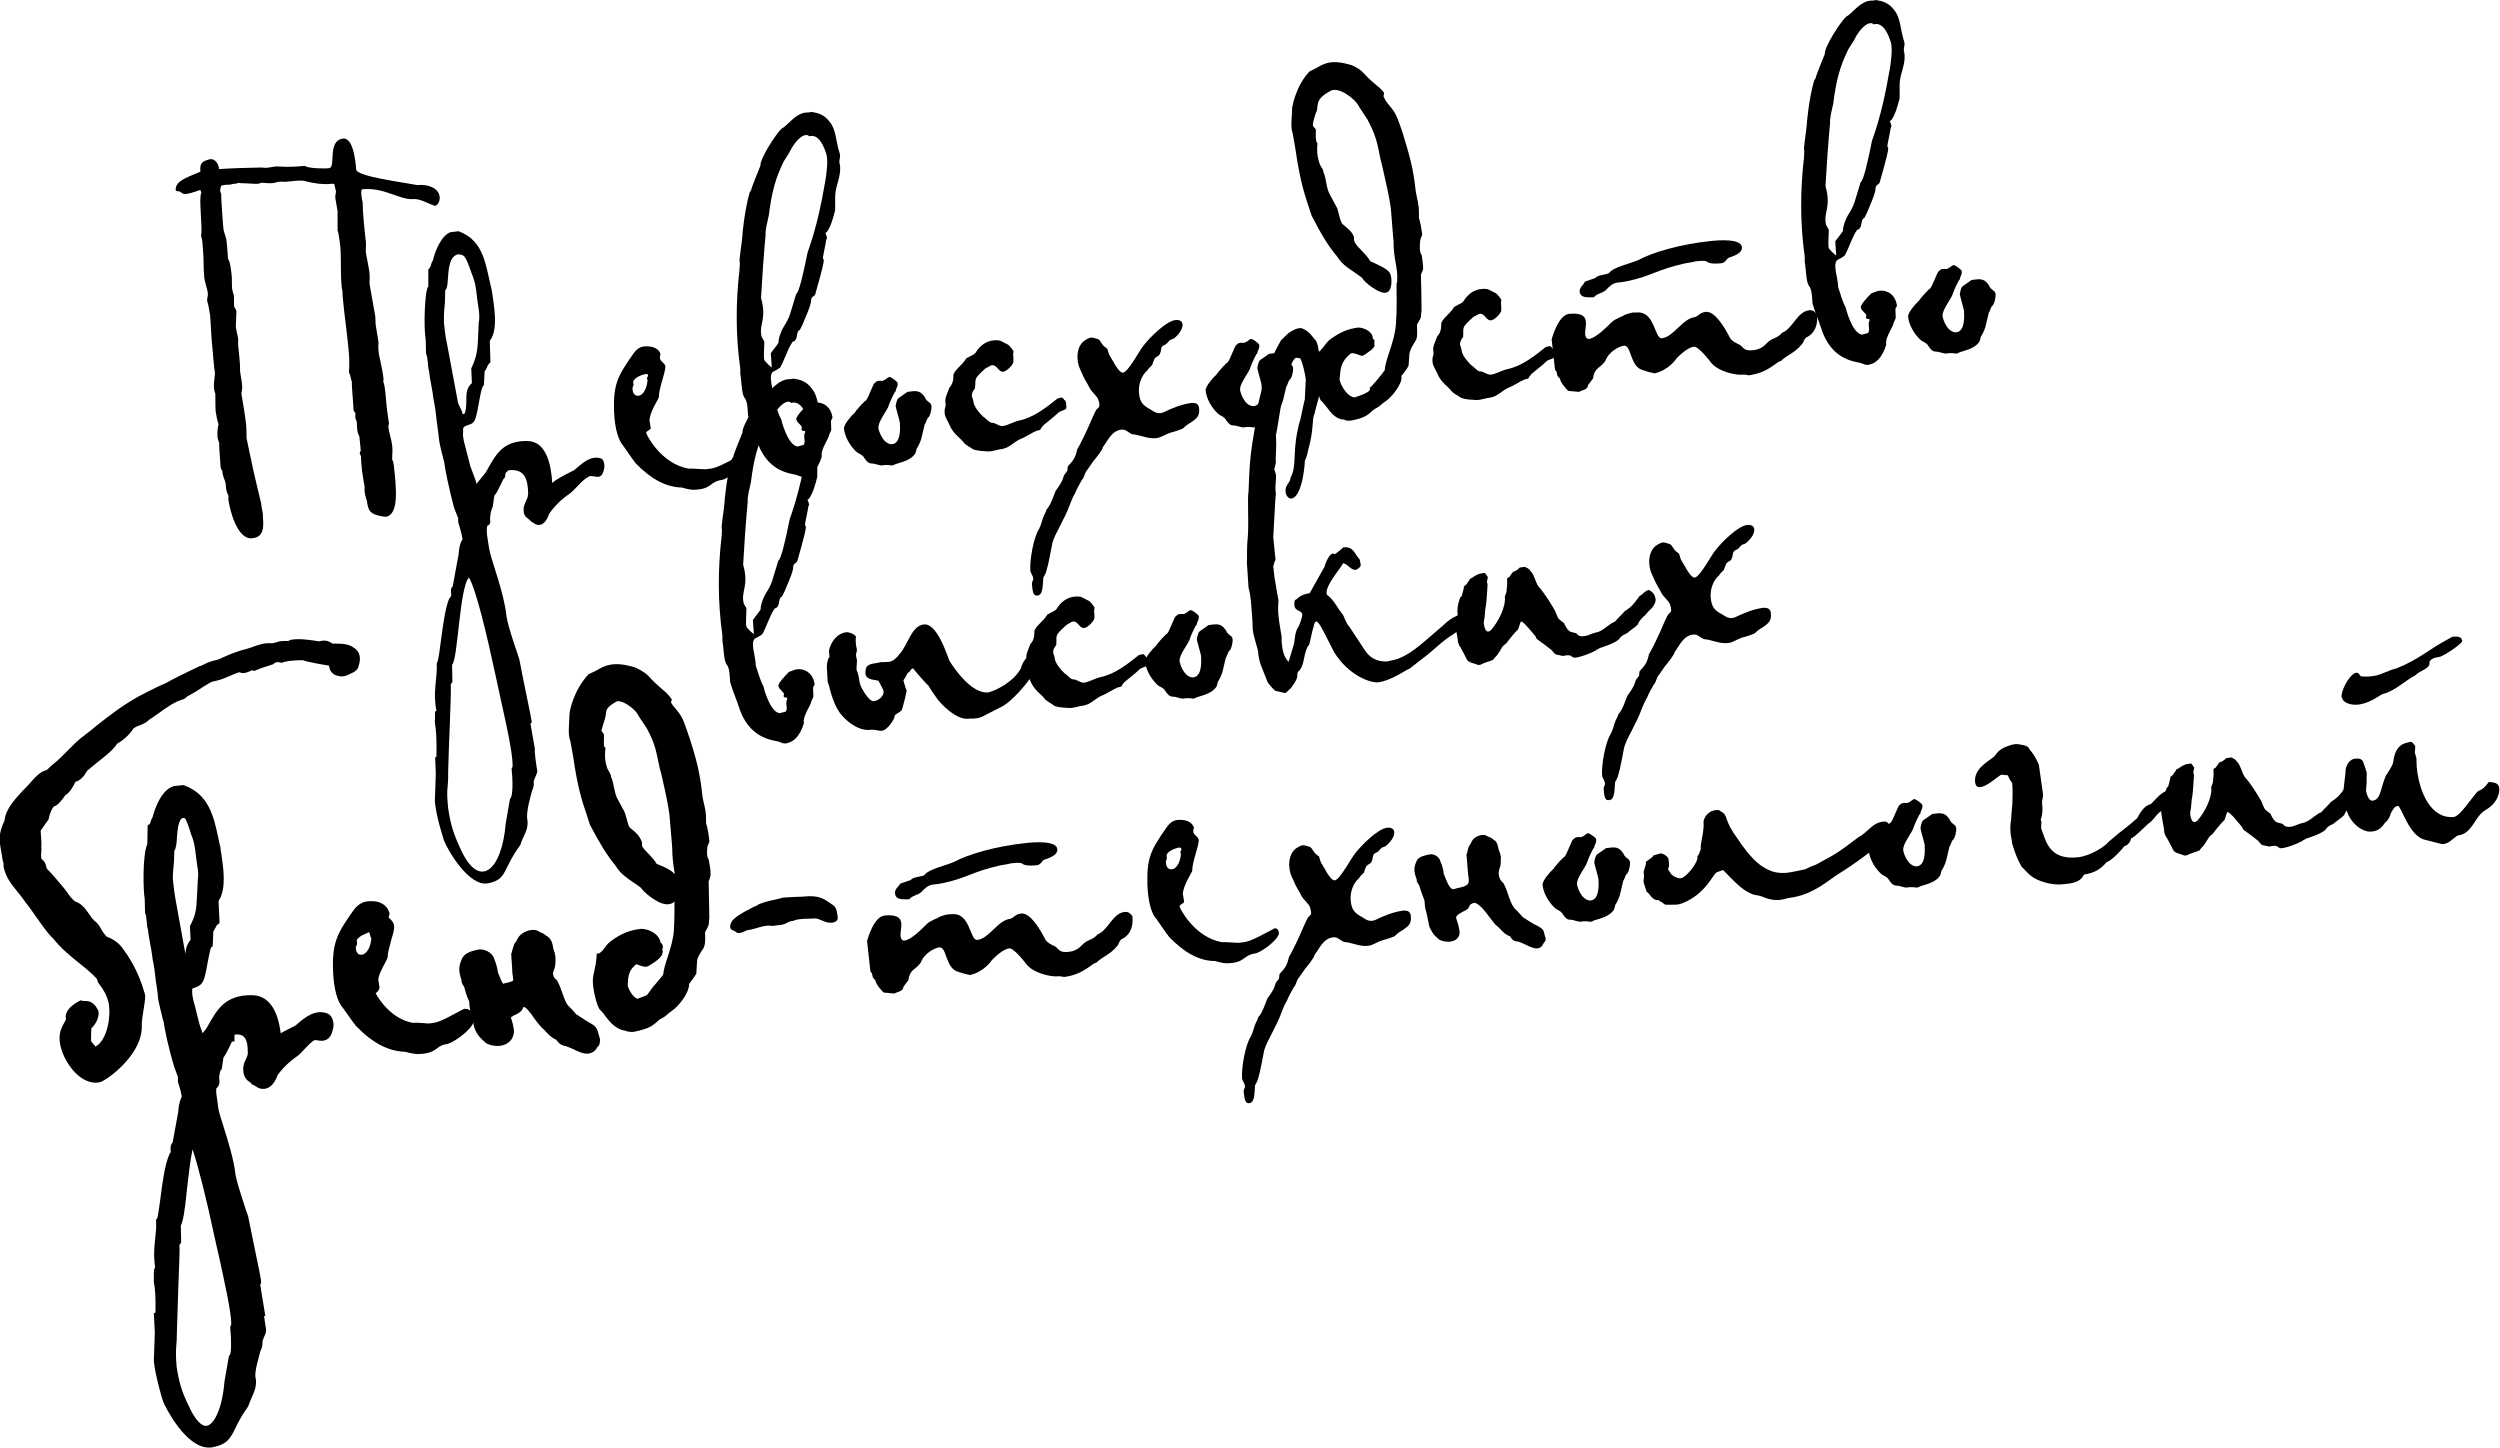 <?xml version="1.0" encoding="iso-8859-1"?>
<!-- Generator: Adobe Illustrator 19.1.1, SVG Export Plug-In . SVG Version: 6.00 Build 0)  -->
<svg version="1.1" id="Layer_1" xmlns="http://www.w3.org/2000/svg" xmlns:xlink="http://www.w3.org/1999/xlink" x="0px" y="0px"
	 viewBox="0 0 768.7 445.1" style="enable-background:new 0 0 768.7 445.1;" xml:space="preserve">
<path d="M112.1,151c0-0.1,0-1.2,0-1.4c-0.1-0.7-0.6-3.3-0.8-5c-0.1-1.3-0.3-2.8-0.3-4.2c0-0.4-0.4-0.7-0.4-1
	c0.1-0.5,0.4-0.8,0.3-1.2l-0.4-4c-0.8-1.4-0.7-2.8-0.8-4.6c-0.5-0.7-0.5-1.6-0.4-2.5c-0.2-0.4-0.5-0.7-0.6-1c0-1.7-0.6-7.2-0.5-8.7
	c-0.4-0.9-0.3-1.8-0.9-2.9c0.2-2.6,0.1-5.1-0.2-7.8c-0.5-5.2-1.2-9.8-1.7-15.1c-0.1-0.9-0.1-2-0.1-2.1c0-0.2-0.2-0.7-0.2-0.9
	c-0.5-4.6-0.1-9.3-0.5-13.1c0-0.4-0.6-4.5-0.8-4.6c0-1.2,0-5.3,0-6c-0.1-0.7-0.6-3.3-0.7-4c-0.1-0.7,0.2-1.4,0.2-2.1l-0.5-2.1
	c-0.1-0.7-2.3,0.8-9.3-1.1c-0.9-0.2-2.9,0-5.8,0.3c-4.1-0.3-1.4,0.8-7.1,0.3c-0.4,0-0.7,0.2-1.2,0.3c-1,0.1-2-0.1-5.7-0.2
	c-0.3-0.3-1,0.3-1.6,0.2c-1,0.1-1.3,0.4-2.5,0.3c-0.6,0.1-1,0.1-1.6,0.3c-0.2,1.1-0.6,1.4,0,2.4c-0.1,0.2,0.6,10.5,0.7,10.8
	c0.1,1.2,0.8,2.3,1,4.1c0.2,1.8,0.3,3.9,0.4,5.2c0.7,0.7,1,4.1,1.1,4.7c0.2,1.8,0,3.3,0.2,4.7c0.1,0.6,0.3,1.2,0.5,1.8
	c0.1,0.6,0,3.2,0.1,3.5c0.3,0.4,0.6,1,0.7,1.3l-0.2,4.9c0.1,0.7,0.7,3.5,0.7,3.5c0.1,0.6,0,1.2,0,1.8c0.8,7.5,0.6,7.5,0.6,8.2
	c0.2,2.2,1.1,4.6,0.4,6.9c0.5,3.3,1.2,6.7,1.5,9.9c0.1,1.3,0.1,2.7,0.1,3.9l1.5,7.1c0.7,3.5,2.8,12.2,3,13c0,0.4,0.1,1,0.5,3
	c0,2.6,1.2,7.3-3.3,7.7c-4.5,0.5-6.9-8.6-7.3-12.1c0-0.1,0.1-0.8,0-1.1c-0.6-1.1-0.7-1.9-0.8-3.4c-0.1-1.3-1-2.3-1-4
	c-0.4-0.6-0.6-1.1-0.6-1.7l-0.4-5.7c0-0.3,0-1.1,0-1.2c0-0.4-0.4-0.9-0.5-1.8c-0.1-1-0.1-2.8,0.3-4.1c0-0.1-0.4-0.6-0.9-4
	c0-0.1-0.1-0.7-0.1-5.3c-0.8-2.2-0.3-3.9-0.1-6.3c-0.4-2.5-0.5-5.1-0.8-7.9c-0.4-3.7-0.4-6.4-0.7-9.9c-0.2-1.5-0.7-4.1-0.9-4.4
	c-0.1-1,0.3-1.5,0.2-2.4c-0.1-1.3-0.9-3.1-1.1-5c-0.3-2.8-0.1-5.3-0.4-8.5c-0.1-1.3-0.1-2.9-0.6-4.2c0.6-1.6-0.8-12.1,0.1-13.1
	c-0.1-0.7-0.2-0.6-0.3-1c-5.5,1.9-5,1.3-6.3,0.5c-0.2-0.1-1.2,0-1.3-0.5c0-2.7,2.8-3.6,7.6-5.6l0-0.3c-0.3-2.8,1.3-3,2.4-3.4
	c2.2-0.8,3.2,1.6,3.3,2.5l0,0.4c4-0.3,8.3-0.4,13.2-0.5c2,0.4,3.4-0.5,5.4-0.3c0.3,0,2.7,0.3,7.8-0.2c1,0.8,6.1,0.9,7.5,0.7
	c2.2-0.2-0.7-8.5,4.3-9.1c3.6-0.4,4,9.7,4,9.5c0.2,2.2,14.8,4,18.8,4.8c3-0.3,6.6,0.7,6.9,3.7c0.1,1-0.5,2.6-1.5,2.7
	c-2.3-0.8-4.1-2-6.2-2.1c-4.6,0.5-9.1-3.7-16.1-3c-0.7,0.1-0.1,3.5,0.1,3.9c0,3.3,0.6,8.8,1,12.3c0.1,1.2-0.1,2.3,0,3.3
	c0.4,2.4,1,5,1.1,6.1c0.1,1,0.1,2.3,0,3.2c0,0.4,1.9,10.7,1.8,10.4c0,0.3,0.1,2.1,0.1,2.4c0.2,1.6,0.7,4,0.9,5.5
	c0,0.2-0.2,1.2,0,2.7c0.2,2.1,1.2,5.3,1.5,8.3c0,0.4,0.1,0.7-0.1,0.9c0.7,1.3,0.9,6.8,1.2,8.8l0.6,4.3c-0.1,0.2-0.2,0.6-0.2,0.8
	c0.2,2.1,1,4,1.2,6.1c0.2,1.5-0.1,2.9,0,4.2c0.4,0.6,0.4,1.2,0.5,1.8c0.8,7.2,1.6,15.2-2.6,15.7l-1.4-0.2c-3.2-0.7-3.9-1.4-4.3-4.8
	C112.5,153.3,112.1,151.4,112.1,151z"/>
<path d="M136.6,142.2c-0.3-1.2-1.5-5.7-1.6-7.1c-0.3-2.5-0.3-2.7-0.7-5.5c-0.2-2.1-0.5-4.5-1-6.8c-0.3-3-1.1-5.8-1.4-8.8
	c-0.5-1.9-0.2-3.6-0.9-5.3l-0.1-4.2c-0.7-3.8-0.3-15.5,0.8-16.4l0-5.3c1-0.7,0.7-1.9,1.4-2.7c0.8-3.4,2.8-7.8,5.4-8.7l2.5-0.3
	c7.9,2.9,8.3,10.4,10.2,18.1c0.6,4.3,2.2,12.1-0.6,15.6l0.2,6.6c-1.2,1-0.9,1.8-1.8,2.8l-0.2,4.2c-1.3,0.7-1.8,10.4-3.3,11.5
	c-0.9,1-3.4,0.7-3.1,2.4c0.1,1-0.5,1.1,0.9,5.9l1.3,5.1c0.5,1.5,1.9,4.8,1.9,5.5c2.7-3.3,2.8-3.5,2.9-3.6c2.9-5.1,4.9-9.7,12.7-9.6
	c5.9,0,7.4,7.4,7.7,12.9c1.1-1,3.2-2.2,6.7-3.9c1.8-1.4,4.9-4.9,8.4-3.6c0.9,0.4,1.1,2.3,0.8,3.4c-0.8,3.7-3,1.5-4.6,2.1
	c-2.4,1.2-4.2,4.2-6.5,5.7c0,0-3.1,2-5.7,5.7c-0.6,1.7-1.6,3.6-3.3,3.5c-1.1,0-1.3-0.6-2.4-1.1c-0.4-0.9-2.2-1-2.2-3.4
	c-0.1-2.1,1.3-3,1.4-5.1c-0.1-3.9-0.7-7.8-6-7.2c-0.8,0.7-1.1,0.6-1.1,2.2c-0.7,0.1-2,4.3-3.3,5.6l-0.5,3.5c-0.4,0.5-0.9,2.7-0.8,4
	c0,0.1,0.4,1.3-0.9,1.8c-0.4,2.3,0.3,4.5,0.6,7c0.5,3.3,4.6,13.4,5.3,20.6c0.5,3.7,3.9,12.9,4,13.5c1,5.6,4,19.3,3.8,19.4l-0.4,0.3
	l1.4,8c-0.3-0.1,0.4,4.9,0.7,6.6c0.1,0.6-1.2,2.8-1.1,3.4c0.2,1.5-0.5,2.3-0.7,3.4c0.1-0.2-1.9,6.1-1.2,8.4c0.3,3-1.3,4.5-2.2,7.5
	c-5.7,7.8-3.9,10.5-9.9,11.8c-5.9,1.2-12.5-10.3-13.6-13.2c-0.5-1.8-2.2-6.6-2.8-11.9l0.3-8.6l-0.2-5c0,0,0.4-0.2,0.4-0.3
	c0.1-5.7-0.1-8-0.5-10.5c0.1-0.9,0-3.2,0.1-3.3l0.4-0.3c-1.2-5.6,0.3-9.7,0.1-14.6c1-0.9,1.7-15.3,3.9-20c1.3-0.9-0.3-2.5,1-3.6
	l1.8-9.8c0.3-4.1,1.2-4.2,1.2-4.8c-0.4-2.4-1-4-1.3-5.1c-0.1-0.7,0-1.2,0-1.2l-1.3-3.3C138,150,136.8,144.1,136.6,142.2z
	 M140.6,122.6c0.2,2.1,1.2,2.7,1.7,4.8c0.6-0.1,0.7-0.5,0.7-0.5c1-3.9-0.6-6.7,2.1-9.1l-0.2-4.5c2.3-4.9,1.9-6.7,2.3-14
	c0.5-2.6-0.2-5-0.5-7.6c-0.3-2.7-0.5-4.9-1.7-7.7c-2-5.8-2.3-5.6-4.1-5.8c-4.3,0.8-2.4,10.2-4,11l-0.1,3.8c-0.4,3.8-0.3,5.3-0.3,6.2
	c0.1,0.6,0.5,4.9,0.7,5.2L140.6,122.6z M155.5,253.2l1.3-7.5c1.1-1,0.8-6.7,0.5-9.4l0.3-0.5c0.3-4.7-3.7-20.6-5.2-28
	c-2.7-12.7-6.1-26.8-8.2-30.2c-2.9,2.7-3.4,25.4-5.2,26.8l0.1,5.3l-0.5,0.7c0.2,3.7-0.6,17.4-0.8,26.9c0.1,5.7-0.7,4.5,0,11.2
	c0.7,4.8,1.6,7.8,3.7,12.3C147.3,273.9,154.3,267.8,155.5,253.2z"/>
<path d="M195.5,142.5c-1.4-1.8-2.7-3.8-3.9-5.5c-1.3-1.4-2.6-4.9-2.8-10.7c-0.2-8,1-10.5,5.7-17.2c1.4-2.1,2.6-2.7,4.6-2.6
	c1.7,0,3.5,0.7,4,2.4c-0.1,0.3-0.2,0.6-0.2,1.1c0,1.2,1.7,1.6,1.7,2.8c-0.1,2.1-2.1,6.9-2,9.3c-0.2,0.8-2.8,4.5-2.9,7.2
	c0.1,0.7,0.3,1.5,0.4,2.4c-0.1,0.5-1.4,0.8-1.4,1.4c-0.1,0.3,4.5,9.6,13.1,11c0.7-0.1,4.2,0.2,4.9,0.2c3.1-0.3,3.3-0.2,11.3-4.5
	c0.9,0.1,1.3,0.9,1.2,1.7c0,1.4-4.2,5-6.9,6c-4.5,0.6-3.1,3-9.2,3.1c-1.5-0.1-2.3-0.4-3.5-0.7C204.5,149.8,199.9,147,195.5,142.5z
	 M199.1,116.9c0-0.3-0.2-0.4-0.2-0.6c0-0.1,0.3-0.5,0.4-0.8c0-0.3-0.4-0.6-0.5-0.5c-1.1,0-4.1,1.2-4.1,2.5c0,0.1,0.1,0.9,0.1,0.9
	c-0.1,0.5-0.4,0.6-0.3,1.1c0,1.2,0.5,2.2,1.7,2.2C198.1,121.6,199,118.7,199.1,116.9z"/>
<path d="M230,127.7c-0.1-1.3-0.1-4.2-1-5.3c-1-1.2-0.9-4.6-1.4-7.8c0.1-0.2,0-1.2,0-1.4c-1.4-10.1-1.4-20.2-0.2-30.4
	c0.1-0.9,0-1.1,0.1-2c-0.4-0.6,0.5-4.9,0.8-8.5c-0.1,0.3,0.6-7.6,2.2-13.1l0.5-0.8c-0.2-0.1,2.8-7.4,2.8-7.4
	c-0.2-2.1,4.8-9.9,6.5-11.4c2.3-1.4,3.9-4.2,6.9-4.9c0.7-0.2,1.4,0,2.4-0.3c0.5,0.3,3.3,0,5.6,3.2c1.9,2.2,1.8,6,3,9.6
	c0.4,1.2-0.4,2,0,3.2c0.7,3.5-1.3,6.5-1.4,9.8l0,4.4c-0.5,2-1.3,5.1-2.6,6.8l-0.4,0.2l0.5,1.5c-0.6,1.7,0.1-0.5-1.1,5.1
	c-0.8,3.9,1.9-3.2-2.5,12.2c-0.2,0.8-1.1,0.6-1.3,1.8c0.1,1.2-1.1,3.9-1.8,5.6c-1.2,3.1-1.7,3.5-1.6,3.6c-1.5,0.5-0.3,3.2-2.3,3.7
	c-1.7,2.6-2.3,5.2-3.8,7.9c-0.7,0.5-1.3,0.9-1.8,1.1c-2.3,0.8-0.2,5.6-0.2,8.6c0.7,2,1.4,4.7,2.3,6.2c0,0.1,1.9,7.9,5,8.4l1.9-0.5
	c0.8-1.1-0.3-2.5,0.5-4c-0.1-0.6-0.9-0.1-1.1-0.6c-0.2-0.3,0.1-0.5,0.1-0.8c-0.4-0.9-1.4-1.4-1.6-2.1c-0.2-0.3-0.8-0.8,3.1-4.7
	l1.9-0.7c1.8-0.5,4.9,0.2,5.8,3.6c0,0.1,0.2,0.7,0.2,0.9l-0.5,1l0.1,2.7c0,0.3-0.6,1.4-0.7,1.7c0.2,0.6-2.7,4.5-2.2,6.4
	c0.1-0.3-1.1,5.2-4.8,6.2c-1.4,0.6-2.6-0.3-3.1-0.4c-2.2-0.5-9.2-1.1-12.2-10.9C231.7,132.4,230.7,130.2,230,127.7z M237.3,112.9
	l-0.3-4.3c0-0.1,2.4-3,2.4-3.3c-0.1-0.6,0.3-2.6,1.5-4.7c2.2-3.5,1.9-3.8,3.9-10.2c0.9-0.4,2.3-6.7,3.5-12.7c0-0.1,0.8-2.2,1.7-5.2
	c1.3-4.5,2.3-8.4,3.7-16.5c0.4-2,1-6.7,0.4-8.6c-0.7-2.2-2.3-6.4-5.3-5.5c-1-1.2-3.9,0.4-6.1,5l-1.7,2.7c-2.5,5.1-3.7,9.3-4.6,16.6
	c-0.4,1.9-1.1,4.3-1,6.1c0.1-0.3-0.5,3.7-1.4,19.3c1.9,6.7-0.8,8.1,0.2,12c0.2,0.4,0.6,1,0.8,1.4c0.1,0.6-0.3,4.7,0,5.6
	C235,111,237.3,113.2,237.3,112.9z"/>
<path d="M271.3,143.1c-0.7,0.1-1.4-0.3-2.2-0.4c0-0.1-1.1-0.2-1.2-0.2c-1.2,0-2-1.5-2.5-2.2c-0.7-0.7-1.6-0.9-2.1-1.4
	c-2-1.9-3.5-4.5-3.8-7.1c-0.1-1.3,2.3-4,3.4-5c0.1-0.3,2-2.5,2.6-3c0-0.1,0.7-0.7,0.8-0.7c0.7-0.8,2.2-5.1,2.6-5.3
	c0.4-0.2,0.5-0.8,1.9-0.7c1.2,0.2,2-1.1,2.7-1.2c0.4,0,2.4,1.3,2.5,1.9c0.1,1.3-0.5,1.4-0.6,2.5c-0.4,0.2-1.8,3.4-2,4
	c-0.4,1.9-3.5,5.2-3.3,7.3c0.1,0.9,1.3,4.8,4,5c2.9-0.1,2.7-4.7,2.6-6.6c-0.1-0.7-1.2-4.4-1.3-5.1c0.1-0.8,0.4-2.2,0.9-2.5l2.7-1.9
	c1.9-0.2,3.7-0.8,5.1,1.3c0.1,0,0.5,0.8,0.6,1c0.9,1.1,1.6,1,1.7,2.1c0.1,0.9-0.4,3.2-1.1,3.6c-0.5,0.7-0.5,1.4-1,2.1
	c-0.2,0.6-0.7,3.2-0.8,3.4c-0.3,1.4-0.7,2.3-1.4,3.6c-0.4,0.3-0.3,1.2-0.7,1.9c-1.3,1.9-3.7,2.5-6,3.2c-0.1,0-0.7,0.4-0.9,0.4
	c-0.6,0.1-1.2-0.2-1.8-0.1C272,142.9,271.5,143.1,271.3,143.1z"/>
<path d="M296.5,136.3c-1.2-1.7-2.7-2.3-4.1-4.7c-0.2-0.3-1-2.3-1.2-2.4c-0.2-0.7-0.6-1-0.7-1.9c-0.1-1.2-0.1-1.3,0.3-2.6
	c0-0.4-0.1-0.7-0.1-1c-0.2-1.5,0.7-2.9,1.1-4.2c0.2-0.6,0.9-1,1.1-2.1c0.3-0.5,0.2-2,0.3-2.4c0.4-0.9,1.5-2,2.3-2.8
	c0.3-0.2,1.5-1.7,1.6-2c0.3-0.2,2.1-1.1,2.4-1.3c0.7-0.5,0.9-1.3,1.3-1.6c1.2-1.5,2.8-2.4,4.4-2.6c2.7-0.3,2.4,0.2,4.8,1.3
	c0.6,0.4,1.6,1.9,1.6,1.9c0,0.1,0.1,0.6-0.1,0.8c0,0.3,0.2,2.1,0.1,2.4c0.1,1-2.1,3.1-3.1,3.2c-1.5,0.2-1.9-2.2-3.5-2
	c-0.6,0.1-1.1,0.6-1.9,0.9c-0.8,0.8-1.9,1.6-2.7,2.7c-0.7,0.8-0.4,2.2-0.6,3.4c-0.1,0.3-0.7,1-0.8,1.4c-0.5,1.3,0.2,1.6,0.3,2.8
	c0.2,1.6,1.9,3.6,3.1,4.7c0.8,0.4,1.7,1.8,2.6,1.8c1-0.1,2.1,1.1,3.3,1c1.6-0.2,3.3-1.3,5.1-1.7c4.4-0.9,8.3-4,11.8-6.8l1.3-0.3
	c0,0,0.7,0.5,0.7,0.7c0.8,0.5,0.6,1.6,0.7,2.6c-0.4,0.8-2,0.7-2.7,1.6c-1.5,1.4-2.9,2.4-4.3,3.6c-0.5,0.5-0.8,1-1.1,1.5
	c0,0-0.9,0.2-1.2,0.3c-1.4,0.6-3.1,1.8-4.6,2.4c-2,0.7-3.6,2.9-6.1,3.2c-1.2,0.1-2.6,0.7-4,0.7c-1.8-0.1-2.9-0.1-4.6-0.6
	C298.7,137.8,296.8,136.7,296.5,136.3z"/>
<path d="M317.3,179.6c-0.1-0.6,0.5-1.3,0.4-1.7c-0.1-1-0.8-1.6-0.9-2.5c-0.2-3.3,1-10.2,2.7-12.8c0.9-1.8,0.8-2.5,1.5-4.1
	c0-0.1,0.8-1.4,0.7-1.7c1.5-1.7,2.1-4,2.9-5.9c0.9-1.3,2-2.6,2.4-4.3c0.2-0.8,0.7-1,1.2-1.9c0.1-0.5,0-1.1,0.2-1.4
	c1.5-1.5,2.4-2.8,2.8-5.1c0.4-0.6,2.3-4.3,2.6-5.1c1.1-2.2,1.9-4.4,3.1-6.8c0.8-1.3,1.3-0.7,1.1-2.2c0-0.1-0.1-0.6-0.3-1.2
	c-0.2-0.9-2.1-2.5-2.6-3.5c-1.3-2.6-1.1-1.5-3-5.9c-1.2-2.4-1.4-7.4,1.9-9.1c0.4-0.2,0.8-0.5,1.4-0.6c0.6-0.1,1.4,0.3,2,0.4
	c0.9,0.2,1.2,1.5,2.1,2.3c0.5,0.4,0.6,0.4,1,0.8c0,0,0.5,1.9,0.7,2c0,0.1,1.3,2.1,1.5,2.6c0.4,0.7,1.7,2.8,2.6,2.7
	c1.6-0.2,5.3-7.2,6.2-8.2c1.9-2.5,7-7.7,10-8c0.9-0.1,2,0.2,2.1,1.3c0.2,1.6-1.6,3.6-2.7,4.4c-0.3,0.2-1,0.3-1.3,0.6
	c-0.7,0.7-0.4,0.6-1.2,1.2c-2,0.8-0.9,1.3-1.9,3.2c-0.4,0.5-1.1,0.6-1.5,1.2c-0.1,0.2-0.7,1.6-0.7,1.9c-0.5,0.5-1.1,1-1.6,1.8
	c-1.8,1.5-2.7,4.4-2.5,6.7c0.3,3.1,1.2,3.9,3.7,5.3c1,0.7,1.9,1.2,3.1,1c0.1,0,0.6-0.2,0.7-0.2c2.7-1.3,5.6-2.5,8.6-2.9
	c1.3-0.1,2.3,0.2,2.4,1.7c0.3,2.7-1.2,3.3-2.8,4.5c-0.3,0-1.8,1.2-2.1,1.6c-0.4,0.3-3.2,1.2-3.8,1.3c-1.6,0.5-2.9,1.5-4.3,1.7
	c-2.4,0.3-4.3-0.6-6.3-1c-0.9-0.2-1.1,0-1.7-0.4c-1-0.5-1.6-1.3-2.8-1.2c-3.1,0.3-4.2,3.3-5.8,5.4c0.1,0.6-2.3,3.6-3,4.4
	c-0.1,0.2-1.6,2.3-1.8,2.6c-0.8,0.8-0.8,2.2-1.6,3c-0.8,1.4-1.5,2.6-2.1,4.1c-0.8,1.3-1.1,2.2-1.7,3.7c-0.7,2-1.7,3.9-2.7,5.9
	c-1.5,2.9-2.1,4-2.6,5.7c-0.6,2.8-1,5.8-1.9,8.8c-0.1,0.5-0.9,1.9-0.9,1.9c-0.2,1.4,0.1,5.3-1.7,5.5
	C317.6,183.4,317.5,181.7,317.3,179.6z"/>
<path d="M382.5,131.4c-0.7,0.1-1.4-0.3-2.2-0.4c0-0.1-1.1-0.2-1.2-0.2c-1.2,0-2-1.5-2.5-2.2c-0.7-0.7-1.6-0.9-2.1-1.4
	c-2-1.9-3.5-4.5-3.8-7.1c-0.1-1.3,2.3-4,3.4-5c0.1-0.3,2-2.5,2.6-3c0-0.1,0.7-0.7,0.8-0.7c0.7-0.8,2.2-5.1,2.6-5.3
	c0.4-0.2,0.5-0.8,1.9-0.7c1.2,0.2,2-1.1,2.7-1.2c0.4,0,2.4,1.3,2.5,1.9c0.1,1.3-0.5,1.4-0.6,2.5c-0.4,0.2-1.8,3.4-2,4
	c-0.4,1.9-3.5,5.2-3.3,7.3c0.1,0.9,1.3,4.8,4,5c2.9-0.1,2.7-4.7,2.6-6.6c-0.1-0.7-1.2-4.4-1.3-5.1c0.1-0.8,0.4-2.2,0.9-2.5l2.7-1.9
	c1.9-0.2,3.7-0.8,5.1,1.3c0.1,0,0.5,0.8,0.6,1c0.9,1.1,1.6,1,1.7,2.1c0.1,0.9-0.4,3.2-1.1,3.6c-0.5,0.7-0.5,1.4-1,2.1
	c-0.2,0.6-0.7,3.2-0.8,3.4c-0.3,1.4-0.7,2.3-1.4,3.6c-0.4,0.3-0.3,1.2-0.7,1.9c-1.3,1.9-3.7,2.5-6,3.2c-0.1,0-0.7,0.4-0.9,0.4
	c-0.6,0.1-1.2-0.2-1.8-0.1C383.3,131.2,382.8,131.4,382.5,131.4z"/>
<path d="M425.4,29.6c0.6,1.3,0.6,1.4,2.5,3.7c1.5,1.8,2.2,4.1,3.4,7.6c2,6.6,3.2,10.4,4,17.8c0.5,3.1,1,3.7,1,7l0,1.5
	c0.3,0.4,0.9,3.8,1,5c-0.1,0.3-0.6,1.4-0.6,1.7c-0.5,4.1,0.5,4.3,0.5,4.8c0.1,1.2,0.4,2.5,0.4,3.9c-0.1,0.8-0.6,1.3-0.7,2
	c0.1,3.8,0.2,7.2,0.2,11c-0.4,2,0.4,1.3-1.4,4.2c-0.1,0.9,0.4,4.2-0.5,5c-0.1,0.5-2,2.6-1.9,5l-0.2,2.7c-0.6,1.1-1.4,2.1-2.2,3.1
	c0.5,2.2-2.8,6.3-4.6,7.6c-2,1.3-1.4,1.4-3.5,2.5c-1.4,0.8-1.7,2.1-5.1,3.1c-2.1,0.5-2.6,0.7-3.7,0.5c-0.3,0-0.6-0.4-1.1-0.3
	c-3.4-0.4-5-4.5-6.8-5.9c-0.3-0.3-2-5.7-1.8-8.3c0.3-1.8,0.9-4,1.1-6.6c0.1,0,0.7-0.4,0.8-0.7c1.1-1,1.4-2.1,3-3.3
	c2.7-1.9,5.1-3.1,8.5-3.5c2,0.1,4.4,1.4,4.4,3.3c0,0.3,1,0.8,0.5,0.7l0,1.4c0.5,0.8-2.9,2.9-3.4,3.2c-0.7,0.5-3-1.3-4-0.5
	c-2.9,2.4-3,4.4-3.3,7.7c-0.1,0.9,1.8,5.2,4.5,5.7c0,0,4.8-1.3,4.9-2.6l-0.2-0.3c0.2,0.1,3.7-4,4.7-5.5c0.1-3.2,3-8.6,3.4-13.9
	c0.4-5,0.2-7.7,0.2-12.7c0.3-0.5,0.2-0.6,0.2-1.2c0.3-3.3-1.2-6.8-1.1-11.7c0,0-0.3-3.1-0.7-8.5c-0.2-3.6-1.1-7.1-2.8-14.8
	c-1.4-5-1-7.7-4.5-14.2c-1.1-1.7-1.6-2.4-2.5-3.8c-1.2-2.7-6.4-6.4-8.8-5.1c-4.9,2.6-3.8,4.3-4.3,6.2c0-0.3-1.4,3.5-1.2,4.6
	c0.2,0.3,0.5,0.5,0.9,1.1c0,1.4-0.2,3.6,0.5,4.3c-0.1,0.8-0.2,2.7,0.1,4.1c0.7,3.7,1.5,3,1.7,4.6c1,2.2,0.8,5,2.1,7.2l2,3.7
	c0.5,0.7,0.8,3.7,1.7,5.1c1.5,1.4,2.8,2,3.6,4c0.1,0.6-0.1,0.9,0.3,1.8c1.1,1.8,3.7,3.7,4.7,5.7c1.8,0.9,5.7,2.3,6.2,4
	c0.3,0.3,0.9,4.4-0.8,5.5c-2.1,1.3-7.6-3.4-7.8-4.3c-3-2.4-6-3.6-7.8-6.7c-2.8-3.3-4.8-6.7-7.8-12.5c-1.6-5.1-3.3-8.7-5-20.6
	l-0.8-4.6c-0.8-2.3-0.2-5.1-0.2-7.8c0-0.4,1.1-6.8,5.3-11.3l2-1c2.6-1.5,4.8-2.9,11.2-0.9c4.1,2,2.3,1.9,7.8,6.4
	c0.7,0.5,1.5,1.4,2,2L425.4,29.6z"/>
<path d="M446.5,120.5c-1.2-1.7-2.7-2.3-4.1-4.7c-0.2-0.3-1-2.3-1.2-2.4c-0.2-0.7-0.6-1-0.7-1.9c-0.1-1.2-0.1-1.3,0.3-2.6
	c0-0.4-0.1-0.7-0.1-1c-0.2-1.5,0.7-2.9,1.1-4.2c0.2-0.6,1-1,1.1-2.1c0.3-0.5,0.2-2,0.3-2.4c0.4-0.9,1.5-2,2.3-2.8
	c0.3-0.2,1.5-1.7,1.6-2c0.3-0.2,2.1-1.1,2.4-1.3c0.7-0.5,0.9-1.3,1.3-1.6c1.2-1.5,2.8-2.4,4.4-2.6c2.7-0.3,2.4,0.2,4.8,1.3
	c0.6,0.4,1.6,1.9,1.6,1.9c0,0.1,0.1,0.6-0.1,0.8c0,0.3,0.2,2.1,0.1,2.4c0.1,1-2.1,3.1-3.1,3.2c-1.5,0.2-1.9-2.2-3.5-2
	c-0.6,0.1-1.1,0.6-1.9,0.9c-0.8,0.8-1.9,1.6-2.7,2.7c-0.7,0.8-0.4,2.2-0.5,3.4c-0.1,0.3-0.7,1-0.8,1.4c-0.5,1.3,0.2,1.6,0.3,2.8
	c0.2,1.6,1.9,3.6,3.1,4.7c0.8,0.4,1.7,1.8,2.6,1.8c1-0.1,2.1,1.1,3.3,1c1.6-0.2,3.3-1.3,5.1-1.7c4.4-0.9,8.3-4,11.8-6.8l1.3-0.3
	c0,0,0.7,0.5,0.7,0.7c0.8,0.5,0.6,1.6,0.7,2.6c-0.4,0.8-2,0.7-2.7,1.6c-1.5,1.4-2.9,2.4-4.3,3.6c-0.5,0.5-0.8,1-1.1,1.5
	c0,0-0.9,0.2-1.2,0.3c-1.4,0.6-3.1,1.8-4.6,2.4c-2,0.7-3.6,2.9-6.1,3.2c-1.2,0.1-2.6,0.7-4,0.7c-1.8-0.1-2.9-0.1-4.6-0.6
	C448.8,122,446.9,120.9,446.5,120.5z"/>
<path d="M535.7,115.2c-1.8,0.2-7.2-0.8-9.6-3.7c0-0.1-3.8-5-5.2-4.9c-0.3,0-2.1,0.2-5.4,3.6c-0.1,0.2-2.5,3.7-6.8,4.6
	c-1.4-0.3-2.5-0.6-3.6-1c-4-1.1-3.4-7.8-5.8-7.5c-1,0.1-4.5,1.5-5.7,4.7c-1.7,2.4-3.3,1.9-3.8,5.4l-1.5,2c-0.1,1.5-1.8,1.5-2.8,2.1
	l-3.2-0.3c-0.3,0-2.5-2.6-2.6-3.6c0-0.3-0.8-0.8-0.9-1.3c-0.2-1.8-0.6-1-0.7-1.9l-1-9.1c0,0.3,1.8-7.4,5.4-7.8
	c1.3-0.1,4.8-0.4,5.1,2.2c0.2,1.5-0.3,2.9-0.2,4.1c0.1,0.6,0.3,1.5,1.2,1.4c2.1-0.2,5.6-3.8,6.9-5.1c0.7-0.7,1.7-1.1,2.7-1.6
	c0.7-0.2,1.1-0.6,1.7-0.8c2.3-0.8,2.4-0.6,3.3-0.6c5.7-0.6,5.5,8.2,7.8,7.9c3.7-0.4,6.3-6.1,10.2-6.5c1.4-0.6,1.5-1.4,3.3-1.6
	c2.7-0.3,5.6,4.4,7.5,8.1c0.6,1,2.3,1.7,3.1,2.1c1.2,1.1,1.4,1.8,3.8,1.6c2.2-0.2,3.4-1.1,4.7-2.5c1.5-1.4,3-1.2,4.4-2.9
	c3.2-1.2,4.6-6.5,8.3-6.9c1.2-0.1,1.7,0.4,2.4,1.3c0.3,3.3-0.6,5.8-3.5,7.2c-0.5,0.5-0.7,1.6-1.3,2.1c-2,2.5-4.5,3.2-6.3,5
	c-1.5,0.2-3.7,3.6-9.9,4.4C537.4,115.3,536.3,115.1,535.7,115.2z M487.3,86.6l3.2-1.1c0.8-1,2.8-0.9,4.2-1.5
	c1.3-1.9,6.5-2.9,9.2-4.1c4-2.2,12.5-4.8,22.2-5.8c2.8-0.3,9.3-0.7,9.5,1.9c0.2,1.9-2.6,2.7-3.6,3.1c-1.3,0.3-0.9,1.2-2.4,1.8
	c-0.7,0.1-3.4,0.4-4.6-0.3c-0.4-0.6-2.2-0.4-3.9-0.2c-0.4,0.2-2.1,0.4-3.1,0.6c-8.8,2-10,3.8-17.4,5.4c-0.9,0.2-2.1,0.4-3.3,0.5
	c-1.3,0.1-2.7,1.3-3.5,2.3c-1.2,1-2.9,1.1-3.7,2.2c-1.7,0-4.2,0.4-4.4-1.8C485.7,88.2,487,87.6,487.3,86.6z"/>
<path d="M557.3,93.3c-0.1-1.3-0.1-4.2-1-5.3c-1-1.2-0.9-4.6-1.4-7.8c0.1-0.2,0-1.2,0-1.4c-1.4-10.1-1.4-20.2-0.2-30.4
	c0.1-0.9,0-1.1,0.1-2c-0.4-0.6,0.5-4.9,0.8-8.5c-0.1,0.3,0.6-7.6,2.2-13.1l0.5-0.8c-0.2-0.1,2.8-7.4,2.8-7.4
	c-0.2-2.1,4.8-9.9,6.5-11.4c2.3-1.4,3.9-4.2,6.9-4.9c0.7-0.2,1.4,0,2.4-0.3c0.5,0.3,3.3,0,5.6,3.2c1.9,2.2,1.8,6,3,9.6
	c0.4,1.2-0.4,2,0,3.2c0.7,3.5-1.3,6.5-1.4,9.8l0,4.4c-0.5,2-1.3,5.1-2.6,6.8l-0.4,0.2l0.5,1.5c-0.6,1.7,0.1-0.5-1.1,5.1
	c-0.8,3.9,1.9-3.2-2.5,12.2c-0.2,0.8-1.1,0.6-1.3,1.8c0.1,1.2-1.1,3.9-1.8,5.6c-1.2,3.1-1.7,3.5-1.6,3.6c-1.5,0.5-0.3,3.2-2.3,3.7
	c-1.7,2.6-2.3,5.2-3.8,7.9c-0.7,0.5-1.3,0.9-1.8,1.1c-2.3,0.8-0.2,5.6-0.2,8.6c0.7,2,1.4,4.7,2.3,6.2c0,0.1,1.9,7.9,5,8.4l1.9-0.5
	c0.8-1.1-0.3-2.5,0.5-4c-0.1-0.6-0.9-0.1-1.1-0.6c-0.2-0.3,0.1-0.5,0.1-0.8c-0.4-0.9-1.4-1.4-1.6-2.1c-0.2-0.3-0.8-0.8,3.1-4.7
	l1.9-0.7c1.8-0.5,4.9,0.2,5.8,3.6c0,0.1,0.2,0.7,0.2,0.9l-0.5,1l0.1,2.7c0,0.3-0.6,1.4-0.7,1.7c0.2,0.6-2.7,4.5-2.2,6.4
	c0.1-0.3-1.1,5.2-4.8,6.2c-1.4,0.6-2.6-0.3-3.1-0.4c-2.2-0.5-9.2-1.1-12.2-10.9C559,98,558,95.8,557.3,93.3z M564.6,78.5l-0.3-4.3
	c0-0.1,2.4-3,2.4-3.3c-0.1-0.6,0.3-2.6,1.5-4.7c2.2-3.5,1.9-3.8,3.9-10.2c0.9-0.4,2.3-6.7,3.5-12.7c0-0.1,0.8-2.2,1.7-5.2
	c1.3-4.5,2.3-8.4,3.7-16.5c0.4-2,1-6.7,0.4-8.6c-0.7-2.2-2.3-6.4-5.3-5.5c-1-1.2-3.9,0.4-6.1,5l-1.7,2.7c-2.5,5.1-3.7,9.3-4.6,16.6
	c-0.4,1.9-1.1,4.3-1,6.1c0.1-0.3-0.5,3.7-1.4,19.3c1.9,6.7-0.8,8.1,0.2,12c0.2,0.4,0.6,1,0.8,1.4c0.1,0.6-0.3,4.7,0,5.6
	C562.3,76.6,564.6,78.8,564.6,78.5z"/>
<path d="M598.5,108.7c-0.7,0.1-1.4-0.3-2.2-0.4c0-0.1-1.1-0.2-1.2-0.2c-1.2,0-2-1.5-2.5-2.2c-0.7-0.7-1.6-0.9-2.1-1.4
	c-2-1.9-3.5-4.5-3.8-7.1c-0.1-1.3,2.3-4,3.4-5c0.1-0.3,2-2.5,2.6-3c0-0.1,0.7-0.7,0.8-0.7c0.7-0.8,2.2-5.1,2.6-5.3
	c0.4-0.2,0.5-0.8,1.9-0.7c1.2,0.2,2-1.1,2.7-1.2c0.4,0,2.4,1.3,2.5,1.9c0.1,1.3-0.5,1.4-0.6,2.5c-0.4,0.2-1.8,3.4-2,4
	c-0.4,1.9-3.5,5.2-3.3,7.3c0.1,0.9,1.3,4.8,4,5c2.9-0.1,2.7-4.7,2.6-6.6c-0.1-0.7-1.2-4.4-1.3-5.1c0.1-0.8,0.4-2.2,0.9-2.5l2.7-1.9
	c1.9-0.2,3.7-0.8,5.1,1.3c0.1,0,0.5,0.8,0.6,1c0.9,1.1,1.6,1,1.7,2.1c0.1,0.9-0.4,3.2-1.1,3.6c-0.5,0.7-0.5,1.4-1,2.1
	c-0.2,0.6-0.7,3.2-0.8,3.4c-0.3,1.4-0.7,2.3-1.4,3.6c-0.4,0.3-0.3,1.2-0.7,1.9c-1.3,1.9-3.7,2.5-6,3.2c-0.1,0-0.7,0.4-0.9,0.4
	c-0.6,0.1-1.2-0.2-1.8-0.1C599.3,108.5,598.8,108.7,598.5,108.7z"/>
<path d="M224.5,209.7c-0.1-1.3-0.1-4.2-1-5.3c-1-1.2-0.9-4.6-1.4-7.8c0.1-0.2,0-1.2,0-1.4c-1.4-10.1-1.4-20.2-0.2-30.4
	c0.1-0.9,0-1.1,0.1-2c-0.4-0.6,0.5-4.9,0.8-8.5c-0.1,0.3,0.6-7.6,2.2-13.1l0.5-0.8c-0.2-0.1,2.8-7.4,2.8-7.4
	c-0.2-2.1,4.8-9.9,6.5-11.4c2.3-1.4,3.9-4.2,6.9-4.9c0.7-0.2,1.4,0,2.4-0.3c0.5,0.3,3.3,0,5.6,3.2c1.9,2.2,1.8,6,3,9.6
	c0.4,1.2-0.4,2,0,3.2c0.7,3.5-1.3,6.5-1.4,9.8l0,4.4c-0.5,2-1.3,5.1-2.6,6.8l-0.4,0.2l0.5,1.5c-0.6,1.7,0.1-0.5-1.1,5.1
	c-0.8,3.9,1.9-3.2-2.5,12.2c-0.2,0.8-1.1,0.6-1.3,1.8c0.1,1.2-1.1,3.9-1.8,5.6c-1.2,3.1-1.7,3.5-1.6,3.6c-1.5,0.5-0.3,3.2-2.3,3.7
	c-1.7,2.6-2.3,5.2-3.8,7.9c-0.7,0.5-1.3,0.9-1.8,1.1c-2.3,0.8-0.2,5.6-0.2,8.6c0.7,2,1.4,4.7,2.3,6.2c0,0.1,1.9,7.9,5,8.4l1.9-0.5
	c0.8-1.1-0.3-2.5,0.5-4c-0.1-0.6-0.9-0.1-1.1-0.6c-0.2-0.3,0.1-0.5,0.1-0.8c-0.4-0.9-1.4-1.4-1.6-2.1c-0.2-0.3-0.8-0.8,3.1-4.7
	l1.9-0.7c1.8-0.5,4.9,0.2,5.8,3.6c0,0.1,0.2,0.7,0.2,0.9l-0.5,1l0.1,2.7c0,0.3-0.6,1.4-0.7,1.7c0.2,0.6-2.7,4.5-2.2,6.4
	c0.1-0.3-1.1,5.2-4.8,6.2c-1.4,0.6-2.6-0.3-3.1-0.4c-2.2-0.5-9.2-1.1-12.2-10.9C226.2,214.4,225.2,212.2,224.5,209.7z M231.8,194.9
	l-0.3-4.3c0-0.1,2.4-3,2.4-3.3c-0.1-0.6,0.3-2.6,1.5-4.7c2.2-3.5,1.9-3.8,3.9-10.2c0.9-0.4,2.3-6.7,3.5-12.7c0-0.1,0.8-2.2,1.7-5.2
	c1.3-4.5,2.3-8.4,3.7-16.5c0.4-2,1-6.7,0.4-8.6c-0.7-2.2-2.3-6.4-5.3-5.5c-1-1.2-3.9,0.4-6.1,5l-1.7,2.7c-2.5,5.1-3.7,9.3-4.6,16.6
	c-0.4,1.9-1.1,4.3-1,6.1c0.1-0.3-0.5,3.7-1.4,19.3c1.9,6.7-0.8,8.1,0.2,12c0.2,0.4,0.6,1,0.8,1.4c0.1,0.6-0.3,4.7,0,5.6
	C229.5,193.1,231.9,195.2,231.8,194.9z"/>
<path d="M285.4,210.7c0,0.3-4.8-5.2-4.6-5.2c-0.9,0.1-0.9,1.2-1.7,1.4c-1,2.1-1.4,2.3-1.4,2.3c-0.1-1.2,0.7,2.8,1.1,3.1
	c-0.2,1.2-0.8,3.7-1.5,6c-0.5,0.7-1.7,1.1-2.2,1.7c0,1.4-2.5,4.5-3.6,4.6c-0.9,0.4-2.3-0.4-3.8-0.2c-3.4,0.4-6.7-2-8.8-4.4
	c-2.4-2.5-3.7-7.9-3.9-8.8c0-0.1-0.5-1.5-0.5-1.5c-0.1-1-0.1-2.3-0.2-3.6c0,0.4-0.4-2.7,0.8-4.2c-0.2-0.4-0.1-1.3-0.2-1.5
	c-0.1-0.9,1.4-5.6,5.4-6c0.7-0.1,2.6,0.6,2.9,1.4c-0.2,1.1,0,2.4,0,2.4c0.1,0.7,0.3,1.6,0.3,1.6c0,0.3-0.2,1.2-0.3,1.4
	c0,0.1,0.1,1.3,0.3,1.6c0,1.8-0.2,2-0.1,3.3c1.1,2.3,0.4,3.4,1.7,5.7c0,0,2.1,4,3.6,3.8c1.6-0.2,3.1-1.7,3-3c0-0.3-0.2-0.7-1.6-3.3
	c-1.6-0.4-3.8-0.2-4-2.3c0-0.4,0-1.4,0.4-2c1.1-1.2,2.8-0.9,4.2-1.4c0.4,0,1.8,0,2.7-0.1c1.2-0.1,2.7-1.6,3.2-2.4
	c2.6-2.8,3.6-8.7,7.5-9.1c4-0.4,7,9.1,7.8,11.1c1.6,2.7,7,10.3,11.9,9.8c0.3,0,0.6-0.1,1-0.3c1.2-0.3,6.8-2.8,9.1-7.1
	c0.1-0.2,0.9-4,4.2-4.4c0.7-0.1,1.6,0.7,1.6,1.2c0.1,2.7-0.6,2.6-1,4.5c-0.2,0.8-2,0.7-1.9,1.7c0,0.1-5.4,7.5-9.6,9.2
	c-5.6,2.8-5.3,3-7.4,3.2c-0.6,0.1-1.8,0-2.1,0.1c-3.4,0.4-8.4-4.2-10.2-7.1C286.3,212.3,285.5,210.8,285.4,210.7z"/>
<path d="M321.4,215.1c-1.2-1.7-2.7-2.3-4.1-4.7c-0.2-0.3-1-2.3-1.2-2.4c-0.2-0.7-0.6-1-0.7-1.9c-0.1-1.2-0.1-1.3,0.3-2.6
	c0-0.4-0.1-0.7-0.1-1c-0.2-1.5,0.7-2.9,1.1-4.2c0.2-0.6,1-1,1.1-2.1c0.3-0.5,0.2-2,0.3-2.4c0.4-0.9,1.5-2,2.3-2.8
	c0.3-0.2,1.5-1.7,1.6-2c0.3-0.2,2.1-1.1,2.4-1.3c0.7-0.5,0.9-1.3,1.3-1.6c1.2-1.5,2.8-2.4,4.4-2.6c2.7-0.3,2.4,0.2,4.8,1.3
	c0.6,0.4,1.6,1.9,1.6,1.9c0,0.1,0.1,0.6-0.1,0.8c0,0.3,0.2,2.1,0.1,2.4c0.1,1-2.1,3.1-3.1,3.2c-1.5,0.2-1.9-2.2-3.5-2
	c-0.6,0.1-1.1,0.6-1.9,1c-0.8,0.8-1.9,1.6-2.7,2.7c-0.7,0.8-0.4,2.2-0.5,3.4c-0.1,0.3-0.7,1-0.8,1.4c-0.5,1.3,0.2,1.6,0.3,2.8
	c0.2,1.6,1.9,3.6,3.1,4.7c0.8,0.4,1.7,1.8,2.6,1.8c1-0.1,2.1,1.1,3.3,1c1.6-0.2,3.3-1.3,5.1-1.7c4.4-0.9,8.3-4,11.8-6.8l1.3-0.3
	c0,0,0.7,0.5,0.7,0.7c0.8,0.5,0.6,1.6,0.7,2.6c-0.4,0.8-2,0.7-2.7,1.6c-1.5,1.4-2.9,2.4-4.3,3.6c-0.6,0.5-0.8,1-1.1,1.5
	c0,0-0.9,0.2-1.2,0.3c-1.4,0.6-3.1,1.8-4.6,2.4c-2,0.7-3.6,2.9-6.1,3.2c-1.2,0.1-2.6,0.7-4,0.7c-1.8-0.1-2.9-0.1-4.6-0.6
	C323.7,216.6,321.8,215.5,321.4,215.1z"/>
<path d="M363.9,214.8c-0.7,0.1-1.4-0.3-2.2-0.4c0-0.1-1.1-0.2-1.2-0.2c-1.2,0-2-1.5-2.5-2.2c-0.7-0.7-1.6-0.9-2.1-1.4
	c-2-1.9-3.5-4.5-3.8-7.1c-0.1-1.3,2.3-4,3.4-5c0.1-0.3,2-2.5,2.6-3c0-0.1,0.7-0.7,0.8-0.7c0.7-0.8,2.2-5.1,2.6-5.3
	c0.4-0.2,0.5-0.8,1.9-0.7c1.2,0.2,2-1.1,2.7-1.2c0.4,0,2.4,1.3,2.5,1.9c0.1,1.3-0.5,1.4-0.6,2.5c-0.4,0.2-1.8,3.4-2,4
	c-0.4,1.9-3.5,5.2-3.3,7.3c0.1,0.9,1.3,4.8,4,5c2.9-0.1,2.7-4.7,2.6-6.6c-0.1-0.7-1.2-4.4-1.3-5.1c0.1-0.8,0.4-2.2,0.9-2.5l2.7-1.9
	c1.9-0.2,3.7-0.8,5.1,1.3c0.1,0,0.5,0.8,0.6,1c0.9,1.1,1.6,1,1.7,2.1c0.1,0.9-0.4,3.2-1.1,3.6c-0.5,0.7-0.5,1.4-1,2.1
	c-0.2,0.6-0.7,3.2-0.8,3.4c-0.3,1.4-0.7,2.3-1.4,3.6c-0.4,0.3-0.3,1.2-0.7,1.9c-1.3,1.9-3.7,2.5-6,3.2c-0.1,0-0.7,0.4-0.9,0.4
	c-0.6,0.1-1.2-0.2-1.8-0.1C364.7,214.6,364.2,214.8,363.9,214.8z"/>
<path d="M391.5,165.2c0.1,0.6,0.1,1.3,0.7,6.9c-0.4,0.6-0.6,1.9-0.7,2l0.4,3.6c0.6,3.1,0.5,3.4,1.2,6.8l-0.1,2.1
	c-0.1,3,0.6,6.1,1.1,9.4c-0.1,0.9,0,1.7,0.1,2.4c0.3,2.7,1,4,2,5.1c0.1-0.3,0.8-2.5,1.7-5.6c0.3-1.5,0.2-3.6,1.4-5.3
	c0.4-0.9,1.2-2.8,1.1-3.7c-0.1-1.3-2.2-0.8-2.4-2.8c-0.1-0.6,0-1.7,0.4-1.7c0.3,0,1.2-1.6,4.3-2c4.6-8.2,4.6-8.2,4.6-8.2
	c0-0.3,1.2-3.9,2.6-4c0.3,0,0.5,0.3,0.6,0.2c2.2-1.7,2.5-2.1,2.5-2.1c3.1-0.3,3.2,1.5,5.1,3.8l0.3,1.6c0.1,0.6-1.2,1.5-1.5,1.5
	c-1.6,0.2-2.6-2-4-2c0.1,0.7-5.9,7.1-4.9,9.7c2.1,1.4,3.3,4.2,4.9,6.1c0.2,0.1,1,2.8,2,3.7c0.7,1,0.5,0.8,4.8,7.3
	c2,3,4.6,3.4,6.7,3.4l1.3-0.3c2.8-0.4,6-2.1,10.8-6.3l5-4.3c1.1-0.9,2.6-2.8,6.1-3.7c1.2,0,1.2,1.4,1.2,1.7
	c-0.1,3.2-3.2,3.7-3.9,4.5c-3.7,2.2-5.7,4.7-9.9,7.8l-3.6,2.8c-0.9,0.2-5.5,3.7-9.7,4.2c-2.2,0.2-8.9-1.9-13.5-9.3l-2.5-4.9
	c-1-2-2.3-4.6-3-4.5c-0.1,0-0.3,0.2-0.3,0.2s-0.2-0.6-1.8,6.8c-1.9,2.3-1.2,5.4-2.9,7.9c-0.1,0.2-0.8,0.5-0.8,1.3
	c0.1,0.7,0,1.7-2,4.3l-1.6,1.5c-0.1,0-1.7-0.3-3.2-0.7c-0.2-0.1-2.2-2.2-2.4-2.8l-2-5.1c-0.4-1-0.7-2.2-0.9-4.4
	c-0.1-0.7-1.4-4.5-1.6-6.5c-0.1-0.6,0-1.2-0.1-2.6c-0.3-3.1-0.3-7.1-1.2-10.3l-0.5-7.5c0.1-2.9-0.1-4.8,0.3-8.5
	c0.3-5.8-0.2-11,0.2-13.6l0.2-4.9c0.4-9.1,1.6-12.4,2.9-22.5c0.5-2.3,0.5-2.3,3.2-11.5c0.1-0.3,1.4-3.6,3.7-7.6l2.3-2.2
	c1.1-0.7,2.5-1.6,3.9-1.5c0.2,0.1,1.2,0.2,2.8,1.8l1.5,1.8c0.7,0.7,1,2.6,1.2,4.4c0.1,1,0.2,2.1,0.2,7.4c-0.4,2,0,3.9-0.3,5.9
	c-0.5,2-0.9,3-1.3,5c-0.9,1.6-0.1,4.5-1.9,10.9c-0.2,0.9-0.4,2.2-1.1,3.6c0.1-0.5-0.5,11.2-4.2,11.6c-0.7,0.1-1.6-0.9-1.7-1.9
	c-0.3-2.4,1.4-2.7,1.5-4.5c2-3.7,0.6-7.3,2.2-14.6l0.4-1.9c0.8-2.3,1.1-5.1,1.8-7.6c0.3-5.6,0.3-5.8,0.3-6.1c-0.2-1.8-1-5.3-1.7-6.5
	l-1.2-0.2c-2.1,0.2-3.5,11.1-4.3,12.1c-1.5,8.8-1.8,11.4-2,11.5c0.3,4.6-0.2,6.5,0,8.6l-0.5,2.2c0.2,0.4,0.4,0.9,0.5,1.5
	c0.2,1.5-0.4,3.7,0,5.7C392.1,153.6,391.8,159.9,391.5,165.2z"/>
<path d="M466.8,193.5c-1.2,1.2-2.3,2.5-3.4,4c-0.1,0.2-0.8,0.8-1.1,1c-0.6,0.5-0.9,1.5-1.6,2.4c-0.4,0.8-1,1-1.6,2
	c-0.9,0.4-2.9,0.9-3.9,1.5c-0.3,0-0.3,0-0.6,0.1c-1.4-0.6-2.9-0.7-3.5-1.6c-0.4-0.7-1.8-3.7-2.4-4.4l-0.4-1c0-1.1-0.7-4-1-6.5
	c0.2-0.6,0.9-1.5,0.9-1.9c-0.2-1.9,0-3.3,0.8-5.4l0.5-0.5c0-0.3,0.7-2.3,0.6-2.8c0.3-0.3,0.5-0.5,1-0.9c0-0.4,0.8-1,0.8-1.4
	c0-0.1,0.4-0.3,0.7-0.4c0.8-0.5,1.5-1.2,3-1.4c1.2-0.3,1-0.1,1.9,1.2c-0.2,0.8-0.3,1.1-0.3,1.5c0,0.1,0.2,0.4,0.2,0.7
	c-0.2,2.3-0.2,5.2-0.7,7.6c0,0.3-0.2,2.1-0.2,2.4c-0.1,0.8-0.4,1.6-0.2,2.4c0.1,0.6,0.4,2.2,1.4,2.1c0.1,0,0.6-0.4,0.7-0.4
	c2.4-2.7,4.7-7.3,4.3-10.4c0.5-1.1,0.6-1.7,0.6-2.5c0.2-1.1,0.1-2,0.1-3c0.1-0.2,0.3-0.2,0.7-0.5c0.4-0.5,0.8-1.3,1.2-1.6
	c0.6-0.2,1.2-0.4,2-1.3l1.6-0.2c0.5,0.3,1.3,0.5,1.6,1.2c1.2,0.9,1.6,3.6,2.6,4.9c1.9,2.1,3.5,4.8,5,7.3c0.2,0.4,0.8,2.3,1.3,2.7
	c0.5,0.4,1.3,1.1,1.5,1.2c0,0.1,1,2,1.3,2.1c0.6,1,2.6,0.6,2.9,1.5c0.7,0.5,1.3,0.5,2,0.4c1.2-0.1,2.2-0.8,3.5-1.1
	c1.8-0.2,3.4-1.9,5-2.9c0,0,0.7-0.4,0.9-0.4c1.1-1.3,2.2-2.2,3.1-3.3c1.1-0.7,2.1-1.4,3-2.6c0.1-0.2,1.6-2,1.6-2.1
	c1-0.4,1.4-1.5,2.8-1.8c1,0.5,1.8,1.3,1.9,2.2c0.2,0.4,0.3,1,0,1.7c-0.6,1.7-1.7,2.1-2.8,3.6c-1,0.9-2.1,1.9-2.5,3.1
	c-0.7,0.8-2.2,1.7-3.2,2.6c-0.3,0.3-1,0.4-1.6,0.9c-0.7,0.4-0.8,1-1.4,1.4c-1.8,1.2-3.6,1.7-5.6,2.4c-0.1,0.2-0.9,0.4-1.1,0.7
	c-1.9,1-4.5,2-6.3,2.2c-0.9,0.2-1.3-0.8-2-0.7c-0.5-0.1-1.3,0.1-1.9,0.2c-0.3-0.1-1.6-0.4-1.9-0.4c-0.6-0.2-1-0.8-1.5-1.4
	c-1.5-1.2-3.1-2.4-4.4-3.3c-0.2,0-0.6-1-0.6-1c-0.7-0.8-3.7-4.6-4.4-4.5C467.5,191.1,467.1,192.8,466.8,193.5z"/>
<path d="M493.1,242.6c-0.1-0.6,0.5-1.3,0.4-1.7c-0.1-1-0.8-1.6-0.9-2.5c-0.2-3.3,1-10.2,2.7-12.8c0.9-1.8,0.8-2.5,1.5-4.1
	c0-0.1,0.8-1.4,0.7-1.7c1.5-1.7,2.1-4,2.9-5.9c0.9-1.3,2-2.6,2.4-4.3c0.2-0.8,0.7-1,1.2-1.9c0.1-0.5,0-1.1,0.2-1.4
	c1.5-1.5,2.4-2.8,2.8-5.1c0.4-0.6,2.3-4.3,2.6-5.1c1.1-2.2,1.9-4.4,3.1-6.8c0.8-1.3,1.3-0.7,1.1-2.2c0-0.1-0.1-0.6-0.3-1.2
	c-0.2-0.9-2.1-2.5-2.6-3.5c-1.3-2.6-1.1-1.5-3-5.9c-1.2-2.4-1.4-7.4,1.9-9.1c0.4-0.2,0.8-0.5,1.4-0.6c0.6-0.1,1.4,0.3,2,0.4
	c0.9,0.2,1.2,1.5,2.1,2.3c0.5,0.4,0.6,0.4,1,0.8c0,0,0.5,1.9,0.7,2c0,0.1,1.3,2.1,1.5,2.6c0.4,0.7,1.7,2.8,2.6,2.7
	c1.6-0.2,5.3-7.2,6.2-8.2c1.9-2.5,7-7.7,10-8c0.9-0.1,2,0.2,2.1,1.3c0.2,1.6-1.6,3.6-2.7,4.4c-0.3,0.2-1,0.3-1.3,0.6
	c-0.7,0.7-0.4,0.6-1.2,1.2c-2,0.8-0.9,1.3-1.9,3.2c-0.4,0.5-1.1,0.6-1.5,1.2c-0.1,0.2-0.7,1.6-0.7,1.9c-0.5,0.5-1.1,1-1.6,1.8
	c-1.8,1.5-2.7,4.4-2.5,6.7c0.3,3.1,1.2,4,3.7,5.3c1,0.7,1.9,1.2,3.1,1c0.2,0,0.6-0.2,0.7-0.2c2.7-1.3,5.6-2.5,8.6-2.9
	c1.3-0.1,2.3,0.2,2.4,1.7c0.3,2.7-1.2,3.3-2.8,4.5c-0.3,0-1.8,1.2-2.1,1.6c-0.4,0.3-3.2,1.2-3.8,1.3c-1.6,0.5-2.9,1.5-4.3,1.7
	c-2.4,0.3-4.3-0.6-6.3-1c-0.9-0.2-1.1,0-1.7-0.4c-1-0.5-1.6-1.3-2.8-1.2c-3.1,0.3-4.2,3.3-5.8,5.4c0.1,0.6-2.3,3.6-3,4.4
	c-0.1,0.2-1.6,2.3-1.8,2.6c-0.8,0.8-0.8,2.2-1.6,3c-0.8,1.4-1.5,2.6-2.1,4.1c-0.8,1.3-1.1,2.2-1.7,3.6c-0.7,2-1.7,3.9-2.7,5.9
	c-1.5,2.9-2.1,4-2.6,5.7c-0.6,2.8-1,5.8-1.9,8.8c-0.1,0.5-0.9,1.9-0.9,1.9c-0.2,1.4,0.1,5.3-1.7,5.5
	C493.3,246.3,493.3,244.7,493.1,242.6z"/>
<path d="M110.5,201.3c-0.3-0.9-0.9-1.7-1.8-2.2c-1.6-1.2-3.9-1.2-5.8-1.2c-0.3,0-0.5,0-0.7,0c-1.5-1.2-2.9-1-4.2-0.7
	c-0.4-0.1-0.8-0.1-1.2-0.2c-2.2-0.3-4.8-0.7-7.2-0.3l-0.4,0.1l-0.3,0.2c-0.2,0.1-0.9,0.1-1.3,0.1c-0.8,0-1.8,0-2.6,0.4
	c-0.4,0.1-0.6,0.1-0.8,0.2c-0.1,0-0.2,0-0.3,0.1c-2.6-0.2-4.1,0.4-5.6,0.9c-0.8,0.3-1.6,0.6-2.7,0.9c-3,0.7-5.9,2-7.6,2.8
	c-0.5,0.2-1.1,0.5-1.3,0.5l0,0c-2,0.4-3.2,1-4.2,1.5c-0.4,0.2-0.7,0.4-1,0.4l-0.3,0.1c-3.5,1.7-7.9,3.8-10.3,5.2
	c-1.8,0.7-3.9,1.8-5.9,2.8c-0.8,0.4-1.6,0.8-2.5,1.3c-3.8,2.1-7.2,4.6-8.6,5.7c-0.3,0.2-0.5,0.4-0.7,0.5c-1.2,0.9-2.4,1.9-3.6,2.8
	c-1.3,1.1-2.5,2.1-3.4,2.7l-0.1,0.1c-2.1,1.5-3.7,3.2-5.3,4.8c-1.5,1.5-2.8,2.9-4.5,4.2c-0.2,0.2-0.5,0.4-1.2,1.1
	c-0.2,0.2-0.5,0.5-0.8,0.7c-1.9,0.4-3.5,2.2-5,3.9c-0.4,0.4-0.8,0.9-1.1,1.2c-3.8,3.9-6.5,7-6.8,10.4c-2,4.2-1.6,6.3-1.1,9.1
	c0.2,0.9,0.3,1.8,0.5,2.9c0,0.4,0.1,0.6,0.2,0.8c0.1,0.2,0.1,0.4,0.1,1l0,0.2l0,0.2c0.7,3.3,2.4,5.4,4.2,7.6
	c0.9,1.1,1.8,2.2,2.7,3.6l0.1,0.1c0.7,0.8,1.8,2.4,3,4.1c3.1,4.4,4.4,6,5.2,6.6c2.4,3.1,5.6,5.7,8.5,8c2,1.6,3.9,3.2,5,4.5l0.3,1
	l0.2,0.3c1.7,2.2,2.5,3.7,3.1,6c0.8,4.2-0.4,11.5-4,13.5c-0.4-0.4-1.1-1.2-1.4-1.7c0-0.9,0-3,0.1-3.9c1.2-1.1,2.7-3.6,2.1-5.5
	l-0.1-0.2c-1.3-2.4-2.5-2.7-3.9-2.7c-0.3,0-0.6,0-0.9-0.1l-0.6-0.1l-0.5,0.3c-3,1.6-4.4,3.6-3.9,5.5c-0.1,0.3-0.3,0.6-0.5,1
	c-1.1,1.9-2.7,4.8,0,10.6c2.4,4.9,6.1,7.9,9.6,7.9c0.7,0,1.4-0.1,2-0.4l0.2-0.1c3.2-1.7,12-8.8,12-16.6c-0.1-1.5,0.3-3.8,0.6-5.7
	c0.4-2.5,0.6-3.8,0.3-4.6c-2-7.3-5.4-12-6.5-13.5c-1.4-2.3-4-3.6-5.2-4c-0.7-0.7-1.2-1.5-1.7-2.3c-0.5-1-1.1-1.9-2.1-2.6
	c-0.4-0.4-1-1.1-1.5-1.9c-1.2-1.7-2.5-3.5-4.4-4c-1.1-0.9-1.6-1.6-2.3-2.6c-0.6-0.8-1.2-1.7-2.3-2.9c-2.6-3.1-3.6-4.1-4.1-4.6
	c0,0,0,0,0,0l-0.4-1.4c-0.2-0.6-0.6-1-1-1.4c-0.1-0.1-0.3-0.3-0.3-0.4c-0.1-0.6-0.1-1.2,0-1.8c0-0.5,0.1-1.1,0-1.6
	c0.1-1.2,0-2.4-0.1-3.5c0-0.6-0.1-1.1-0.1-1.6l2.4-3.4l0.1-0.3c0.2-1.4,1-3.1,1.5-3.7c1.3-0.2,2.9-2.5,3.6-3.5
	c1.4-0.8,2.3-2.5,2.9-3.7c0.1-0.1,0.1-0.3,0.2-0.4c1.5-0.4,2.7-1.8,3.3-2.9l0.3-0.5c1-0.9,2.2-1.8,3.4-2.8c2.4-1.9,4.7-3.7,5.8-5.5
	c2.2-1.3,3.9-2.9,5.1-4.8c0.5-0.3,1-0.6,1.7-0.8c1-0.4,2.1-0.8,3.1-1.8c1-0.7,2-1.4,2.9-2c2.6-1.9,5-3.6,7.6-4.3l0.2-0.1l0.2-0.1
	c0.1-0.1,0.3-0.2,0.5-0.4c0.2-0.2,0.4-0.4,0.9-0.6l0.2-0.1c1.8-1,3.2-1.9,4.2-2.6c1.2-0.7,1.9-1.2,2.7-1.5l1.3-0.3
	c1-0.2,2.3-0.7,3.7-1.3c1-0.4,2.7-1.2,3.3-1.3c1.3,0.6,2.5,0,3.2-0.3c0.2-0.1,0.7-0.3,0.8-0.3l0.6,0.2l0.5-0.2
	c1.1-0.5,2.2-0.9,3.3-1.2c0.6-0.2,1.2-0.4,1.8-0.6l0.3-0.1l0.2-0.2c0.3-0.4,1.2-0.5,1.9-0.3l0.5,0.1l0.5-0.2
	c0.2-0.1,0.5-0.1,0.9-0.2c0.3-0.1,0.7-0.1,1.1-0.2c2.2-0.2,3.2-0.2,3.9-0.2c1.6,0.6,6.3,1.4,8.1,1.7c0,0,0,0.1,0,0.2
	c0.1,0.5,0.2,1.5,1.4,2.4l0.3,0.2c2.3,0.9,3.4,0.4,4.8-0.3c0.2-0.1,0.4-0.2,0.6-0.3c0.5-0.2,1.1-0.5,1.8-1.5
	C110.2,204.8,111,203.1,110.5,201.3z"/>
<path d="M100.6,311.6c-3.7-1.4-7,1.4-8.9,3c-0.3,0.3-0.6,0.5-0.8,0.7c-2,1-3.5,1.8-4.6,2.4c-0.9-7.6-4-11.7-8.9-11.7c0,0,0,0,0,0
	c-8.2-0.1-10.7,4.5-13.4,9.3l-0.6,1l-1.1,1.4c-0.1-0.2-0.1-0.4-0.2-0.6c-0.3-0.9-0.7-1.8-0.8-2.3l-1.3-5.2c-1-3.4-0.9-4.2-0.9-4.7
	c0-0.2,0-0.5,0-0.9c0.2-0.1,0.4-0.1,0.5-0.2c0.6-0.2,1.4-0.5,2-1c1.2-0.9,1.6-3.2,2.3-7.1c0.3-1.5,0.7-3.7,1-4.4l0.5-0.3l0.2-4.6
	c0.3-0.5,0.5-0.9,0.7-1.2c0.2-0.4,0.2-0.6,0.6-0.9l0.6-0.5l-0.3-6.8c2.5-3.7,1.5-10.1,0.8-14.8c-0.1-0.5-0.2-1-0.2-1.5l0-0.1
	c-0.3-1-0.5-2.1-0.7-3.1c-1.4-6.5-2.9-13.2-10.4-16l-0.3-0.1l-2.9,0.3l-0.3,0.1c-3.9,1.3-5.8,7.6-6.3,9.5c-0.3,0.5-0.5,1-0.6,1.4
	c-0.1,0.5-0.2,0.6-0.3,0.7l-0.6,0.4l-0.1,5.7c-1.5,3.4-1.3,14.2-0.8,16.9l0.1,4.3l0.1,0.2c0.3,0.8,0.3,1.5,0.4,2.4
	c0.1,0.8,0.1,1.7,0.4,2.6c0.2,1.5,0.4,3,0.7,4.4c0.3,1.5,0.5,2.8,0.7,4.3l0,0.2c0.5,2.3,0.8,4.6,1,6.7c0.4,2.8,0.5,2.9,0.7,5.4
	c0.1,1,0.7,3.3,1.3,5.8c0.1,0.6,0.3,1.1,0.4,1.4c0.3,2.2,1.5,8.2,3.3,14l1.1,3c0,0.3,0,0.7,0,1.2l0,0.2c0.1,0.4,0.2,0.9,0.4,1.4
	c0.3,0.9,0.6,2,0.8,3.3c-0.3,0.6-0.9,1.7-1.1,4.7l-1.7,9.3c-0.8,1-0.7,2.1-0.6,2.7c0,0.1,0,0.3,0,0.4l-0.2,0.2l-0.2,0.4
	c-1.4,3-2.2,9-2.8,13.8c-0.3,2.3-0.7,5-0.9,5.8L48,375l0,0.7c0.1,1.8-0.1,3.5-0.3,5.3c-0.3,2.7-0.5,5.4,0,8.7
	c-0.4,0.5-0.4,1-0.4,2.7c0,0.5,0,1.1,0,1.4l0,0.2l0,0.2c0.4,2.2,0.6,4.2,0.5,9.4l-0.5,0.2l0.3,5.9l-0.3,8.7l0,0.1
	c0.5,4.5,1.8,8.7,2.4,11c0.1,0.5,0.3,0.9,0.4,1.2l0,0.1c0.7,1.9,7,14.3,14.1,14.3c0.4,0,0.8,0,1.2-0.1c4.6-0.9,5.5-2.9,7-5.9
	c0.8-1.7,1.8-3.7,3.8-6.5l0.1-0.2l0.1-0.2c0.3-0.9,0.7-1.7,1-2.5c0.7-1.6,1.5-3.2,1.3-5.6l-0.1-0.3c-0.2-0.7-0.2-2.4,1.1-7
	c0.1-0.2,0.1-0.5,0.2-0.8l0,0c0-0.2,0.1-0.5,0.3-0.8c0.3-0.7,0.6-1.6,0.5-2.8c0.1-0.2,0.3-0.8,0.4-1.1c0.5-1.1,0.8-1.8,0.7-2.5
	l0-0.1c-0.2-0.9-0.4-2.7-0.6-4.1l0.4,0.1L80,395l0,0c0.5-0.6,0.5-0.6-1.4-9.7c-0.8-3.8-1.7-8.2-2.2-10.8c0-0.3-0.2-0.8-0.9-2.8
	c-1-3.1-2.7-8.2-3.1-10.6c-0.5-4.6-2.3-10.3-3.7-14.8c-0.8-2.5-1.5-4.7-1.6-5.7c-0.1-0.8-0.2-1.6-0.3-2.3c-0.2-1.3-0.4-2.5-0.3-3.6
	c0.7-0.6,1.2-1.5,0.9-2.9c-0.1-0.9,0.3-2.5,0.5-2.8l0.3-0.3l0.5-3.5c0.7-0.9,1.3-2.2,1.9-3.4c0.2-0.5,0.5-1.1,0.7-1.5l0.8-0.1l0-1.4
	c0-0.3,0-0.5,0-0.6c0,0,0.1-0.1,0.1-0.1c0,0,0,0,0.1,0c1.2-0.1,2.1,0.1,2.6,0.6c1.1,0.9,1.3,3,1.3,5.1c0,0.7-0.3,1.2-0.6,1.9
	c-0.4,0.8-0.9,1.9-0.8,3.2c0,2.4,1.3,3.4,2.1,3.9c0.1,0.1,0.2,0.1,0.3,0.2l0.2,0.4l0.5,0.2c0.3,0.1,0.5,0.3,0.7,0.4
	c0.5,0.3,1.1,0.8,2.1,0.8c1.4,0.1,3.4-0.6,4.7-4.3c2.4-3.3,5.2-5.1,5.2-5.2c1.2-0.7,2.2-1.8,3.1-2.8c1.1-1.1,2-2.2,3.1-2.7
	c0.2,0,0.6,0,0.9,0.1c1.1,0.2,3.8,0.6,4.6-3.2C102.9,315.1,102.5,312.3,100.6,311.6z M58.6,289c-1.2,1.4-1.5,2.9-1.6,4.3l-3.2-17.7
	l0-0.1c-0.1-0.4-0.3-1.8-0.6-4.7c-0.1-0.7-0.1-2,0.3-5.9l0.1-3.3c0.6-0.9,0.7-2.3,0.8-4.1c0.2-2.2,0.4-5.5,1.8-6
	c0.2,0,0.5,0,0.6,0.1c0.5,0.3,1.5,3.4,1.9,4.7l0,0.1c1.1,2.5,1.3,4.6,1.6,7.2c0.1,0.8,0.2,1.5,0.3,2.2c0.3,1.8,0.5,3.3,0.2,5l0,0.2
	c-0.1,1.5-0.1,2.8-0.2,3.9c-0.2,4.2-0.2,5.9-2,9.5l-0.2,0.3L58.6,289z M54.2,413.8c0.1-1.1,0.2-2.3,0.2-4.7
	c0.1-3.8,0.3-8.3,0.4-12.6c0.2-6,0.5-11.2,0.4-13.8l0.5-0.6l-0.1-5.3c0.7-1.3,1.2-4.2,1.9-11.2c0.4-3.6,1-8.9,1.7-12.2
	c1.7,5,4.1,14.5,6.7,26.6c0.4,1.7,0.8,3.8,1.4,6.2c1.6,7.4,3.9,17.4,3.8,21.1l-0.3,0.6l0,0.5c0.4,4,0.3,7.5-0.1,8.2l-0.3,0.3l-1.4,8
	l0,0.1c-0.7,8.3-3.2,13-5.4,13.4c-1.7,0.3-3.8-2.1-5.7-6.4c-2.1-4.3-2.9-7.2-3.6-11.8C54,416.3,54.1,415.2,54.2,413.8z"/>
<path d="M145,311.1c-0.5-0.6-1.2-0.9-1.9-0.9l-0.4,0l-0.4,0.2c-7.4,4-7.8,4-10.4,4.3l-0.2,0c-0.9-0.1-3.7-0.3-4.8-0.2
	c-6.3-1.1-10.3-7-11.4-9.1c0.4-0.3,0.9-0.7,1.1-1.4l0.1-0.2l0-0.2c-0.1-0.5-0.2-1-0.2-1.4c-0.1-0.3-0.1-0.6-0.2-0.9
	c0.1-1.6,1.4-3.9,2.1-5.2c0.4-0.8,0.6-1.2,0.7-1.5l0.1-0.2l0-0.2c0-1.1,0.5-3,1-4.8c0.5-1.7,1-3.2,1-4.4c0-1.3-0.8-2-1.3-2.5
	c-0.1-0.1-0.3-0.3-0.4-0.4l0,0l0-0.1c0-0.1,0-0.1,0.1-0.4l0.2-0.5l-0.1-0.5c-0.6-2.2-2.8-3.6-5.4-3.5c-2.6-0.1-4.2,0.8-5.9,3.2
	c-4.7,6.7-6.3,9.6-6,18.1c0.2,5.5,1.3,9.7,3.1,11.6c0.5,0.7,1,1.4,1.5,2.1c0.8,1.1,1.5,2.2,2.4,3.3l0.1,0.1c5,5.2,9.9,7.7,14.9,7.9
	l0.1,0c1.1,0.3,2,0.5,3.5,0.7l0.1,0h0.1c3.9,0,5.2-1,6.4-1.9c0.8-0.6,1.4-1,3-1.2l0.3-0.1c2.6-1,7.7-4.8,7.9-7.3
	C145.8,312.6,145.5,311.7,145,311.1z M114.1,289.1c-0.1,1.4-0.9,3.9-2.6,4.4l-0.4,0.1l-0.9-0.2l-0.4-0.5c-0.3-0.5-0.4-1.1-0.4-1.5
	l0-0.3l0.2-0.3c0.1-0.1,0.1-0.3,0.2-0.5l-0.1-1.3l0.4-0.5c0.5-0.5,1.3-1,1.9-1.2l1.5-0.7l0.5,1.6l0.2,0.4L114.1,289.1z"/>
<path d="M184.5,319.5l-0.1-0.3c-0.2-0.6-0.3-1-0.4-1.4c-0.4-1.7-0.8-2.3-3-3.5l-0.3-0.2c-0.4-0.2-0.9-0.5-1.2-0.7l-0.2-0.2
	c-0.4-0.2-0.7-0.4-1-0.6c-0.3-0.2-0.7-0.5-1.1-0.7c-0.2-0.2-0.4-0.5-0.7-0.8c-0.4-0.5-0.9-1-1.4-1.5c-1-0.8-1.6-2.6-2.2-4.3
	c-0.4-1.2-0.9-2.5-1.5-3.6l-0.1-0.2c-0.3-0.3-0.5-0.5-0.7-0.7c-0.2-0.2-0.3-0.3-0.5-1.1c-0.1-0.2-0.1-0.6,0.2-1.4
	c0.5-1,0.5-2.2,0.5-3.2c0-0.3,0-0.5,0-0.7l0-0.1l0-0.1c-0.1-0.8-0.3-1.6-0.7-2.6c-0.2-2-0.9-3.2-2-3.8c-0.5-0.4-0.7-0.5-1-0.7
	l-0.3-0.2l-0.3-0.1c-0.2,0-0.4-0.1-0.6-0.3c-0.9-0.5-1.9-0.9-3.9-0.2c-2.1,0.8-2.7,2-3.1,2.8c-0.1,0.3-0.2,0.5-0.4,0.6l-0.1,0.1
	c-0.4,0.7-0.6,1.4-0.8,2.1c-0.1,0.3-0.2,0.7-0.2,0.9l-0.2,0.4l0,0.4c0,0.4,0.1,1.7,0.2,2.9c0.1,0.9,0.1,1.7,0.1,1.9
	c0,0.7,0.1,1.3,0.2,1.8c0.1,0.5,0.1,1.2,0.1,1.3c-0.1,0.1-0.5,0.4-2.4,0.8l-0.1,0c-0.2,0.1-0.4,0.1-0.6,0.2c-0.3-0.4-0.8-1.4-1.4-3
	c-0.1-0.2-0.2-0.4-0.2-0.6c-0.2-1.3-0.5-2.5-1-3.7c-0.2-0.9-0.8-1.8-1.7-2.4c-1-0.7-2.2-1-3.3-0.8l-0.1,0c-1.7,0.4-3.8,0.8-4.8,2.5
	c-1.3,2.6-1.2,4.3-0.3,6.8c0,0.9,0.3,1.3,0.6,1.8c0.2,0.2,0.3,0.5,0.5,1.3c0.2,0.9,0.8,2.6,1.3,3.6c0,0.2,0,0.3,0,0.5
	c0.1,0.9,0.1,1.8,0.5,2.8c0.1,0.7,0.3,1.2,0.4,1.8c0.1,0.5,0.3,1,0.4,1.7c0.2,1.5,0.9,2.7,1.3,3.3l0.1,0.1c0.6,1,2,2.1,2.3,2.4
	l0.1,0.1c1.2,0.8,3.6,1.2,5.2,0.7c1.2-0.3,2.2-1,2.8-2c0.6-1,0.8-2.2,0.5-3.3c-0.1-1.1-0.4-1.9-0.7-2.9c0-0.1-0.1-0.3-0.1-0.4
	c0.4-0.3,1.3-0.8,1.8-1l0.4-0.2c1.1-0.6,1.4-1.3,1.6-1.8c0-0.1,0-0.1,0.1-0.1c0,0,0,0,0.2-0.1c0.3,0.2,1,0.7,1.5,1.4
	c0.5,0.6,1,1.2,1.4,1.9c0.7,1,1.5,2,2.3,2.9l0.2,0.2c0.5,0.4,0.9,0.8,1.3,1.3c0.8,0.8,1.7,1.8,3.1,2.4c0,0,0.1,0.1,0.1,0.1
	c0.3,0.4,0.5,0.7,1,1.1c0.6,0.5,1.4,0.7,2,0.8c0.1,0,0.2,0,0.2,0.1c0.7,0.2,1.4,0.6,2.2,0.9c1.2,0.6,2.6,1.3,4,1.3
	c1,0,2-0.4,2.8-1.4c0.2-0.2,0.3-0.5,0.5-0.8c0,0,0,0,0-0.1l0.3,0l0.3-0.9C184.5,320.1,184.5,319.8,184.5,319.5z"/>
<path d="M218.5,268.9l0-0.1c0-1-0.1-2-0.3-2.9c-0.1-0.4-0.1-0.8-0.2-1.1c0-0.4-0.2-0.7-0.3-0.9c-0.1-0.2-0.5-0.8-0.2-3.5l0-0.1
	c0.1-0.2,0.3-0.7,0.4-0.9l0.2-0.6l0-0.4c-0.1-0.7-0.4-3.7-1-5.2l0-1.2c0-2.3-0.3-3.4-0.6-4.7c-0.2-0.7-0.3-1.4-0.5-2.4
	c-0.8-7.8-2-11.7-4-18.1l-0.2-0.5c-1.1-3.3-1.8-5.7-3.5-7.7c-1.4-1.7-1.7-2-2-2.7l0.3-0.8l-0.5-0.7c-0.7-0.9-1.6-1.8-2.3-2.3
	c-2.2-1.9-3.2-2.9-3.9-3.7c-1.1-1.2-1.7-1.7-4.2-3l-0.2-0.1c-6.9-2.2-9.6-0.6-12.2,0.9l-2.3,1.1l-0.2,0.2
	c-4.3,4.7-5.7,10.9-5.7,12.3h0c0,0.7-0.1,1.5-0.1,2.3c-0.1,2-0.3,4,0.4,5.9l0.8,4.4c1.4,9.8,2.8,14,4.2,18.1
	c0.3,0.9,0.6,1.8,0.9,2.8l0.1,0.3c2.9,5.5,5,9.1,7.9,12.6c1.4,2.4,3.4,3.7,5.4,5.1c0.8,0.5,1.6,1.1,2.4,1.7c1,1.5,4,3.8,6,4.6
	c1.5,0.6,2.8,0.6,3.8,0c0.2-0.1,0.3-0.2,0.5-0.4c0,3,0,5.4-0.2,9c-0.2,2.7-1.1,5.6-1.9,8.1c-0.7,2-1.2,3.8-1.4,5.4
	c-0.8,1.1-2.4,2.9-3.3,4l-1.6,2.2c-0.7,0.4-1.9,0.8-3,1.2c-1.6-0.5-2.9-3.4-3-4.1l0-0.1c0.2-3,0.3-4.5,2.6-6.4c0.3,0,0.7,0.2,1,0.3
	c0.9,0.3,2,0.8,3,0.1l0.2-0.1c2.6-1.6,3.7-2.7,3.9-3.7c0.1-0.3,0.1-0.6,0-0.9l0-0.5c0.2-0.4,0.3-1.2-0.6-1.9
	c-0.4-2.5-3.2-4.1-5.8-4.2l-0.1,0l-0.1,0c-3.4,0.4-6.1,1.4-9.3,3.8c-1,0.8-1.6,1.6-2.1,2.3c-0.3,0.4-0.6,0.8-1,1.1l-0.3,0.2l0,0.1
	l-0.9,0.1l-0.1,1.3c-0.1,1.5-0.4,2.9-0.7,4.2c-0.2,0.8-0.3,1.6-0.4,2.3l0,0.1c-0.2,2.4,1.2,8.6,2.3,9.5c0.4,0.4,1,1,1.5,1.8
	c1.4,1.8,3.2,4.1,6.1,4.5l0.1,0c0,0,0,0,0,0c0.2,0.1,0.6,0.3,1,0.3c0.3,0,0.6,0.1,0.9,0.1c0.8,0,1.5-0.2,2.7-0.5l0.7-0.2
	c2.6-0.7,3.7-1.8,4.5-2.5c0.3-0.3,0.6-0.6,0.9-0.7c1.3-0.7,1.7-1,2.2-1.5c0.3-0.3,0.6-0.5,1.4-1.1c1.8-1.2,5.3-5.2,5.3-8.3
	c0.7-0.9,1.4-1.8,2-2.8l0.2-0.3l0.2-3.2l0-0.1c-0.1-1.3,0.8-2.7,1.3-3.5c0.1-0.2,0.3-0.4,0.4-0.6c0.9-1.1,0.9-2.9,0.8-4.9
	c0-0.2,0-0.4,0-0.5c1.1-1.8,1.2-2.4,1.2-3.3c0-0.3,0-0.5,0.1-1l0-0.2l0-0.2c0-1.9-0.1-3.8-0.1-5.6c0-1.7-0.1-3.5-0.1-5.3
	c0-0.1,0.1-0.3,0.2-0.4C218.2,270,218.5,269.5,218.5,268.9z M202.6,265.9c-0.3-0.1-0.5-0.2-0.7-0.3c-0.6-1.1-1.6-2.1-2.5-3.1
	c-0.8-0.8-1.5-1.5-1.9-2.2c-0.1-0.3-0.1-0.4-0.1-0.7c0-0.2,0-0.3,0-0.5l0-0.2l-0.1-0.2c-0.8-1.9-1.9-2.8-3-3.7
	c-0.3-0.2-0.5-0.4-0.8-0.7c-0.3-0.6-0.6-1.7-0.8-2.5c-0.3-1-0.5-1.8-0.8-2.4l-2-3.7c-0.6-1-0.8-2.2-1.1-3.5
	c-0.2-1.1-0.4-2.2-0.9-3.3c-0.1-0.9-0.5-1.4-0.7-1.8c-0.3-0.4-0.6-0.9-1-2.8c-0.2-1-0.2-2.7-0.1-3.6l0.1-0.7l-0.4-0.4
	c-0.2-0.4-0.1-1.8-0.1-2.5c0-0.3,0-0.6,0-0.8l0-0.4l-0.2-0.4c-0.2-0.4-0.5-0.6-0.6-0.8l1.1-3.7c0.2-0.5,0.2-1,0.3-1.5
	c0.1-1.2,0.2-2.1,3.3-3.8c0.1-0.1,0.6-0.2,1.6,0.1c2.2,0.8,4.5,2.9,5.1,4.2l0.1,0.2c0.4,0.7,0.8,1.2,1.2,1.8c0.4,0.6,0.8,1.2,1.3,2
	c2.3,4.2,2.8,6.7,3.4,9.6c0.3,1.3,0.5,2.7,1,4.2l0.3,1.3c1.5,6.7,2.2,10,2.4,13.3c0.4,4.8,0.7,7.9,0.7,8.5c0,2.6,0.3,4.8,0.6,6.7
	c0.1,0.4,0.1,0.8,0.2,1.2C206.2,267.4,204.3,266.6,202.6,265.9z"/>
<path d="M231.8,278.8c0,0,0.6-0.1,0.9-0.4c1.8-1.2,5.9-1.7,8-2.4c0.9-0.1,5.4-0.3,6.1-0.3c5.4-0.6,6.7,0.8,9.6,2.8
	c1,0.8,1.1,3.1,1.2,3.8c0,1.1-1.6,1.5-2.1,1.4c-1.8,0.2-3.5-1.4-5.1-1.3c-0.7,0.1-5.4,0-6.3,0.7c-2.7,0.3-1.5,1.1-5,1.4
	c0,0-1,0.1-1.6,0.2c-2.5-0.5-5,1-7.7,1.3c-1,0.4-1.6,0.8-2.6,0.9c-0.9-0.1-0.6-0.2-1.3-0.6c-0.9-0.4-1.4-0.5-1.4-1.5
	C224.7,282.4,227.7,281,231.8,278.8z"/>
<path d="M325.2,300.2c-1.8,0.2-7.2-0.8-9.6-3.7c0-0.1-3.8-5-5.2-4.9c-0.3,0-2.1,0.2-5.4,3.6c-0.1,0.2-2.5,3.7-6.8,4.6
	c-1.4-0.3-2.5-0.6-3.6-1c-4-1.1-3.4-7.8-5.8-7.5c-1,0.1-4.5,1.5-5.7,4.7c-1.7,2.4-3.3,1.9-3.8,5.4l-1.5,2c-0.1,1.5-1.8,1.5-2.8,2.1
	l-3.2-0.3c-0.3,0-2.5-2.6-2.6-3.6c0-0.3-0.8-0.8-0.9-1.3c-0.2-1.8-0.6-1-0.7-1.9l-1-9.1c0,0.3,1.8-7.4,5.4-7.8
	c1.3-0.1,4.8-0.4,5.1,2.2c0.2,1.5-0.3,2.9-0.2,4.1c0.1,0.6,0.3,1.5,1.2,1.4c2.1-0.2,5.6-3.8,6.9-5.1c0.7-0.7,1.7-1.1,2.7-1.6
	c0.7-0.2,1.1-0.6,1.7-0.8c2.3-0.8,2.4-0.5,3.3-0.6c5.7-0.6,5.5,8.2,7.8,7.9c3.7-0.4,6.3-6.1,10.2-6.5c1.4-0.6,1.5-1.4,3.3-1.6
	c2.7-0.3,5.6,4.4,7.5,8.1c0.6,1,2.3,1.7,3.1,2.1c1.2,1.1,1.4,1.8,3.8,1.6c2.2-0.2,3.4-1.1,4.7-2.5c1.5-1.4,3-1.2,4.4-2.9
	c3.2-1.2,4.6-6.5,8.3-6.9c1.2-0.1,1.7,0.4,2.4,1.3c0.3,3.3-0.6,5.8-3.5,7.2c-0.6,0.5-0.7,1.6-1.3,2.1c-2,2.5-4.5,3.2-6.3,5
	c-1.5,0.2-3.7,3.6-9.9,4.4C326.8,300.3,325.8,300.1,325.2,300.2z M276.8,271.7l3.2-1.1c0.8-1,2.8-0.9,4.2-1.5
	c1.3-1.9,6.5-2.9,9.2-4.1c4-2.2,12.5-4.8,22.2-5.8c2.8-0.3,9.3-0.7,9.5,1.9c0.2,1.9-2.6,2.7-3.6,3.1c-1.3,0.3-0.9,1.2-2.4,1.8
	c-0.7,0.1-3.4,0.4-4.6-0.3c-0.4-0.6-2.2-0.4-3.9-0.2c-0.4,0.2-2.1,0.4-3.1,0.6c-8.8,2-10,3.8-17.4,5.4c-0.9,0.2-2.1,0.4-3.3,0.5
	c-1.3,0.1-2.7,1.3-3.5,2.3c-1.2,1-2.9,1.1-3.7,2.2c-1.7,0-4.2,0.4-4.4-1.8C275.1,273.2,276.4,272.6,276.8,271.7z"/>
<path d="M359.5,288.1c-1.4-1.8-2.7-3.8-3.9-5.5c-1.4-1.4-2.6-4.9-2.8-10.7c-0.2-8,1-10.5,5.7-17.2c1.4-2.1,2.6-2.7,4.6-2.6
	c1.7,0,3.5,0.7,4,2.4c-0.1,0.3-0.2,0.6-0.2,1.1c0,1.2,1.7,1.6,1.7,2.8c-0.1,2.1-2.1,6.9-2,9.3c-0.2,0.8-2.8,4.5-2.9,7.2
	c0.1,0.7,0.3,1.5,0.4,2.4c-0.1,0.5-1.4,0.8-1.4,1.4c-0.1,0.3,4.5,9.6,13.1,11c0.7-0.1,4.2,0.2,4.9,0.2c3.1-0.3,3.3-0.2,11.3-4.5
	c0.9,0.1,1.3,0.9,1.2,1.7c0,1.4-4.2,5-6.9,6c-4.5,0.6-3.1,3-9.2,3.1c-1.5-0.1-2.3-0.4-3.5-0.7C368.6,295.5,363.9,292.7,359.5,288.1z
	 M363.1,262.6c0-0.3-0.2-0.4-0.2-0.6c0-0.1,0.3-0.5,0.4-0.8c0-0.3-0.4-0.6-0.5-0.6c-1.1,0-4.1,1.2-4.1,2.5c0,0.1,0.1,0.9,0.1,0.9
	c-0.1,0.5-0.4,0.6-0.3,1.1c0,1.2,0.5,2.2,1.7,2.2C362.1,267.2,363,264.4,363.1,262.6z"/>
<path d="M382.4,335.7c-0.1-0.6,0.5-1.3,0.4-1.7c-0.1-1-0.8-1.6-0.9-2.5c-0.2-3.3,1-10.2,2.7-12.8c0.9-1.8,0.8-2.5,1.5-4.1
	c0-0.1,0.8-1.4,0.7-1.7c1.5-1.7,2.1-4,2.9-5.9c0.9-1.3,2-2.6,2.4-4.3c0.2-0.8,0.7-1,1.2-1.9c0.1-0.5,0-1.1,0.2-1.4
	c1.5-1.5,2.4-2.8,2.8-5.1c0.4-0.6,2.3-4.3,2.6-5.1c1.1-2.2,1.9-4.4,3.1-6.8c0.8-1.3,1.3-0.7,1.1-2.2c0-0.1-0.1-0.6-0.3-1.2
	c-0.2-0.9-2.1-2.5-2.6-3.5c-1.3-2.6-1.1-1.5-3-5.9c-1.2-2.4-1.4-7.4,1.9-9.1c0.4-0.2,0.8-0.5,1.4-0.6c0.6-0.1,1.4,0.3,2,0.4
	c0.9,0.2,1.2,1.5,2.1,2.3c0.5,0.4,0.6,0.4,1,0.8c0,0,0.5,1.9,0.7,2c0,0.1,1.3,2.1,1.5,2.6c0.4,0.7,1.7,2.8,2.6,2.7
	c1.6-0.2,5.3-7.2,6.2-8.2c1.9-2.5,7-7.7,10-8c0.9-0.1,2,0.2,2.1,1.3c0.2,1.6-1.6,3.6-2.7,4.4c-0.3,0.2-1,0.3-1.3,0.6
	c-0.7,0.7-0.4,0.6-1.2,1.2c-2,0.8-0.9,1.3-1.9,3.2c-0.4,0.5-1.1,0.6-1.5,1.2c-0.1,0.2-0.7,1.6-0.7,1.9c-0.5,0.5-1.1,1-1.6,1.8
	c-1.8,1.5-2.7,4.4-2.5,6.7c0.3,3.1,1.2,3.9,3.7,5.3c1,0.7,1.9,1.2,3.1,1c0.1,0,0.6-0.2,0.7-0.2c2.7-1.3,5.6-2.5,8.6-2.9
	c1.3-0.1,2.3,0.2,2.4,1.7c0.3,2.7-1.2,3.3-2.8,4.5c-0.3,0-1.8,1.2-2.1,1.6c-0.4,0.3-3.2,1.2-3.8,1.3c-1.6,0.5-2.9,1.5-4.3,1.7
	c-2.4,0.3-4.3-0.6-6.3-1c-0.9-0.2-1.1,0-1.7-0.4c-1-0.5-1.6-1.3-2.8-1.2c-3.1,0.3-4.2,3.3-5.8,5.4c0.1,0.6-2.3,3.6-3,4.4
	c-0.1,0.2-1.6,2.3-1.8,2.6c-0.8,0.8-0.8,2.2-1.6,3c-0.8,1.4-1.5,2.6-2.1,4.1c-0.8,1.3-1.1,2.2-1.7,3.7c-0.7,2-1.7,3.9-2.7,5.9
	c-1.5,2.9-2.1,4-2.6,5.7c-0.6,2.8-1,5.8-1.9,8.8c-0.1,0.5-0.9,1.9-0.9,1.9c-0.2,1.4,0.1,5.3-1.7,5.5
	C382.7,339.4,382.7,337.7,382.4,335.7z"/>
<path d="M465.3,289.1c-0.5-0.4-0.5-0.5-1-1.2c-2-0.7-2.8-2.3-4.5-3.6c-1.2-1.4-2.4-3.2-3.7-4.7c-0.7-0.8-2-2-2.8-2
	c-2.1,0.5-1.1,1.5-2.5,2.2c-1.1,0.6-3,1.4-3.1,2.4c0.5,1.5,0.8,2.3,1,3.7c0.5,1.6-0.6,3.2-2.2,3.5c-1.2,0.4-3.2,0-4-0.5
	c-0.8-0.7-1.7-1.5-2-2.1s-1.1-1.5-1.2-2.9c-0.3-1.5-0.5-2.2-0.8-3.7c-0.4-1-0.4-2.2-0.5-3.3c-0.4-0.9-1-2.8-1.3-3.6
	c-0.5-2.1-1.1-1.5-1.1-2.9c-0.9-2.5-1-3.7,0.1-5.9c0.6-1.1,2.4-1.5,3.9-1.8c1.5-0.3,3.1,1,3.3,2.2c0.6,1.3,0.9,2.5,1,3.7
	c0.4,0.9,1.6,4.8,2.9,4.8c0.3,0,1.2-0.3,1.2-0.3c4.7-0.9,3.6-1.7,3.3-5.5c0-0.4-0.3-4-0.4-4.8c0.4-0.8,0.4-2,0.9-2.8
	c0.8-1,0.7-2.2,2.8-3c2.3-0.8,2.3,0.2,3.7,0.5c0.3,0.3,0.3,0.1,1.1,0.8c0.9,0.4,1.2,1.8,1.4,2.9c0.4,0.9,0.6,1.6,0.7,2.3
	c-0.1,0.9,0.1,2.6-0.4,3.4c-0.2,0.8-0.4,1.7-0.2,2.4c0.5,1.8,0.9,1.6,1.4,2.3c1.5,2.6,1.9,6.6,4,8.3c0.8,0.7,1.5,1.8,2.2,2.3
	c0.8,0.4,1.3,0.9,2.3,1.4c0.5,0.4,1.3,0.8,1.8,1c2.6,1.4,1.8,1.5,2.7,4.1c0,0.1-0.2,0.8-0.2,0.8c-0.3,0-0.7,1-0.9,1.3
	c-1.7,2.1-4.6-0.4-7.4-1.3C466.7,289.5,465.8,289.5,465.3,289.1z"/>
<path d="M486.1,283.4c-0.7,0.1-1.4-0.3-2.2-0.4c0-0.2-1.1-0.2-1.2-0.2c-1.2,0-2-1.5-2.5-2.2c-0.7-0.7-1.6-0.9-2.1-1.4
	c-2-1.9-3.5-4.5-3.8-7.1c-0.1-1.3,2.3-4,3.4-5c0.1-0.3,2-2.5,2.6-3c0-0.1,0.7-0.7,0.8-0.7c0.7-0.8,2.2-5.1,2.6-5.3
	c0.4-0.2,0.5-0.8,1.9-0.7c1.2,0.2,2-1.1,2.7-1.2c0.4,0,2.4,1.3,2.5,1.9c0.1,1.3-0.5,1.4-0.6,2.5c-0.4,0.2-1.8,3.4-2,4
	c-0.4,1.9-3.5,5.2-3.3,7.3c0.1,0.9,1.3,4.8,4,5c2.9-0.1,2.7-4.7,2.6-6.6c-0.1-0.7-1.2-4.4-1.3-5.1c0.1-0.8,0.4-2.2,0.9-2.5l2.7-1.9
	c1.9-0.2,3.7-0.8,5.1,1.3c0.1,0,0.5,0.8,0.6,1c0.9,1.1,1.6,1,1.7,2.1c0.1,0.9-0.4,3.2-1.1,3.6c-0.5,0.7-0.5,1.4-1,2.1
	c-0.2,0.6-0.7,3.2-0.8,3.4c-0.3,1.4-0.7,2.3-1.4,3.6c-0.4,0.3-0.3,1.2-0.7,1.9c-1.3,1.9-3.7,2.5-6,3.2c-0.1,0-0.7,0.4-0.9,0.4
	c-0.6,0.1-1.2-0.2-1.8-0.1C486.9,283.2,486.4,283.4,486.1,283.4z"/>
<path d="M548,276.6c-4,0.7-6.2-1.3-7.7-1.3l-1.1-0.2c-3.6-1.3-5.9-4.1-9.4-7.6l-1.9,0.7c-1.3,0.6-3.2,6.5-10.5,9.5
	c-1.9,0.7-2.1,0.4-4.8,0.5c-1,0.1-1.3-0.8-1.9-0.9l-0.7-0.5c-2.1,0.1-2.5-1.9-3.7-2.6l-0.9-2.8c-0.1-0.6,0.1-1.5,0.1-2.1
	c0.1-0.2-0.2-0.9-0.1-1.2c0.2-1.1,0.8-2.3,0.7-2.9c-0.9,0.1,2.4-1.6,2.3-2.2l1.9-0.5c0-0.4,2.1,0.2,2.7,1.5l0.2,1.6
	c0.1,0.9-0.3,1.4-0.3,1.7l0.9,1.4c0.5,0.7,2.4,1.6,3.2,1.3c1.8-0.5,5.5-5.3,4.9-6.8c0.4,0,0.9-1.6,1.1-2.4c-0.4-1,1.1-4.9,0.8-8.2
	c0.3-1.7,1.9-3.8,4.8-3.5c0.3,0.4,1.6,0.7,2,1.9c1,2.8,1.5,3.9,4.3,7.8c0,0,3.1,4.8,6.5,7.3c1.4,0.8,4.1,3.3,10.2,1.9l3.4-0.7
	c0.1,0,1.7-0.9,3.3-1.4c3.1-1.8,5.2-2.5,10.1-6.2l3.2-2.4c2.7-1.3,4.1-4.5,7.8-4.7c0.9-0.1,1.8,1,1.8,1.8c0.1,2.4-1.1,3.9-2.8,4.8
	c0.3-0.3-5.1,4.5-12.6,9.2c-3,1.7-8.2,6.9-15.8,7.7L548,276.6z"/>
<path d="M586.4,272.9c-0.7,0.1-1.4-0.3-2.2-0.4c0-0.1-1.1-0.2-1.2-0.2c-1.2,0-2-1.5-2.5-2.2c-0.7-0.7-1.6-0.9-2.1-1.4
	c-2-1.9-3.5-4.5-3.8-7.1c-0.1-1.3,2.3-4,3.4-5c0.1-0.3,2-2.5,2.6-3c0-0.1,0.7-0.7,0.8-0.7c0.7-0.8,2.2-5.1,2.6-5.3
	c0.4-0.2,0.5-0.8,1.9-0.7c1.2,0.2,2-1.1,2.7-1.2c0.4,0,2.4,1.3,2.5,1.9c0.1,1.3-0.5,1.4-0.6,2.5c-0.4,0.2-1.8,3.4-2,4
	c-0.4,1.9-3.5,5.2-3.3,7.3c0.1,0.9,1.3,4.8,4,5c2.9-0.1,2.7-4.7,2.6-6.6c-0.1-0.7-1.2-4.4-1.3-5.1c0.1-0.8,0.4-2.2,0.9-2.5l2.7-1.9
	c1.9-0.2,3.7-0.8,5.1,1.3c0.1,0,0.5,0.8,0.6,1c0.9,1.1,1.6,1,1.7,2.1c0.1,0.9-0.4,3.2-1.1,3.6c-0.5,0.7-0.5,1.4-1,2.1
	c-0.2,0.6-0.7,3.2-0.8,3.4c-0.3,1.4-0.7,2.3-1.4,3.6c-0.4,0.3-0.3,1.2-0.7,1.9c-1.3,1.9-3.7,2.5-6,3.2c-0.1,0-0.7,0.4-0.9,0.4
	c-0.6,0.1-1.2-0.2-1.8-0.1C587.1,272.7,586.7,272.9,586.4,272.9z"/>
<path d="M618.7,259.4c-0.1-1.3-0.3-1.6-0.5-3.3c-0.1-1.3-0.1-2.8,0.2-4.2c-0.1-0.6,0.5-5.3,0.4-6.1c0-0.3,0.1-3.3-0.1-5.1
	c-0.3-0.3-0.9-1.1-1.3-2.3l-2-0.2c-0.6,0.1-4.3,3.6-6.4,3.8c-0.9,0.1-1.5-0.1-1.7-1.5c-0.4-4,3.6-6.1,5.8-7.8
	c1.3-1.6,1.7-2.6,5.5-3.7c0.7-0.2,1.6-0.3,2.4-0.1c0.8,0.2,1.5,0.1,2.6,0.8c0.7,1.3,1.7,1.8,3.3,5.4l1.3,9.2
	c0.1,0.7-0.4,1.7-0.3,2.7c0.2,1.6,0.2,3.3-0.4,5c0,0.3,0.2,0.6,0.2,0.7c0,0.3-0.1,0.6-0.1,2c1.4,3.3,2.1,9.9,11.3,8.9
	c3.7-0.4,8.1-3.1,9.6-4.9c5.5-4.7,4.3-3.3,8.6-7.1c0.3-0.3,1.7-3.8,4.1-4.3c1.3-0.9,2.8-3.6,5.7-4.4c1.9-0.2,2.6,1.8,2.7,2.6
	c0.1,1.2-2.8,3.2-2.8,3.2c-3.7,0.4-3.6,2.8-6.4,4.7c-0.3,0.2-4.2,4.2-5,4.3c-0.1-0.7-0.1,2-2.3,2.5c0.3,0-3.9,4.6-5.2,4.8
	c-0.4,0-1.9,3.2-7.1,3.9l-0.5,0.8c-1.3,1.9-4.3,2-6.1,2.2c-4,0.4-8.1-1.3-9.6-2.5c-1.1-0.8-1.8-1.8-3-2.9
	C620.1,263.8,619.7,262.5,618.7,259.4z"/>
<path d="M684,252.1c-1.2,1.2-2.3,2.5-3.4,4c-0.1,0.2-0.8,0.8-1.1,1c-0.5,0.5-0.9,1.5-1.6,2.4c-0.4,0.8-1,1-1.6,2
	c-0.9,0.4-2.9,0.9-3.9,1.5c-0.3,0-0.3,0-0.6,0.1c-1.4-0.6-2.9-0.7-3.5-1.6c-0.4-0.7-1.8-3.7-2.4-4.4l-0.4-1c0-1.1-0.7-4-1-6.5
	c0.2-0.6,0.9-1.5,0.9-1.9c-0.2-1.9,0-3.3,0.8-5.4l0.5-0.5c0-0.3,0.7-2.3,0.6-2.8c0.3-0.3,0.5-0.5,1-0.9c0-0.4,0.8-1,0.8-1.4
	c0-0.1,0.4-0.3,0.7-0.4c0.8-0.5,1.5-1.2,3-1.4c1.2-0.3,1-0.1,1.9,1.2c-0.2,0.8-0.3,1.1-0.3,1.5c0,0.1,0.2,0.4,0.2,0.7
	c-0.2,2.3-0.2,5.2-0.7,7.6c0,0.3-0.2,2.1-0.2,2.4c-0.1,0.8-0.4,1.6-0.2,2.4c0.1,0.6,0.4,2.2,1.4,2.1c0.1,0,0.6-0.4,0.7-0.4
	c2.4-2.7,4.7-7.3,4.3-10.4c0.5-1.1,0.6-1.7,0.6-2.5c0.2-1.1,0.1-2,0.1-3c0.1-0.2,0.3-0.2,0.7-0.5c0.4-0.5,0.8-1.3,1.2-1.6
	c0.6-0.2,1.2-0.4,2-1.3l1.6-0.2c0.5,0.3,1.3,0.5,1.6,1.2c1.2,0.9,1.6,3.6,2.6,4.9c1.9,2.1,3.5,4.8,5,7.3c0.2,0.4,0.8,2.3,1.3,2.7
	c0.5,0.4,1.3,1.1,1.5,1.2c0,0.1,1,2,1.3,2.1c0.6,1,2.6,0.6,2.9,1.5c0.7,0.5,1.3,0.5,2,0.4c1.2-0.1,2.2-0.8,3.5-1.1
	c1.8-0.2,3.4-1.9,5-2.9c0,0,0.7-0.4,0.9-0.4c1.1-1.3,2.2-2.2,3.1-3.3c1.1-0.7,2.1-1.4,3-2.6c0.1-0.2,1.6-2,1.6-2.1
	c1-0.4,1.3-1.5,2.8-1.8c1,0.5,1.8,1.3,1.9,2.2c0.2,0.4,0.3,1,0,1.7c-0.6,1.7-1.7,2.1-2.8,3.6c-1,0.9-2.1,1.9-2.5,3.1
	c-0.7,0.8-2.2,1.7-3.2,2.6c-0.3,0.3-1,0.4-1.6,0.9c-0.7,0.4-0.8,1-1.4,1.4c-1.8,1.2-3.6,1.7-5.6,2.4c-0.1,0.2-0.9,0.4-1.1,0.7
	c-1.9,1-4.5,2-6.3,2.2c-0.9,0.2-1.3-0.8-2-0.7c-0.5-0.1-1.3,0.1-1.9,0.2c-0.3-0.1-1.6-0.4-1.9-0.4c-0.6-0.2-1-0.8-1.5-1.4
	c-1.5-1.2-3.1-2.4-4.4-3.3c-0.1,0-0.6-1-0.6-1c-0.7-0.8-3.6-4.6-4.4-4.5C684.7,249.7,684.3,251.4,684,252.1z"/>
<path d="M720,214.4c-0.3-1.6,1.9-6.4,4.2-7.5c1.6-0.3,0.9,1,2.1,1.1c1.5,0.1,3,0,4.3-0.3c1.9-0.4,3.8-1.6,6.3-2.2
	c6.8-2.7,9.7-5.7,15.7-8.9l1.4-0.8c1.2-0.1,2.8-0.3,3.1,1.2c0.2,0.6-4,3.7-6.7,4.9l-1.5,0.3c-0.9,0.2-1.9,0.8-1.9,1.6
	c0.3,1.8-2.9,2.3-4.4,3.9c-2.9,1.4-6.3,4.9-10,5.7c-0.3,0-3.4,2.5-6.6,3.1c-1.9,0.5-5.1,0.1-5.8-1.7
	C720.2,214.8,720.2,214.5,720,214.4z M733.7,252.7c-0.5-0.1-1.1,2.7-4.5,3c-3.1,0.3-7-3.2-7.7-6.9l-1-5.2l0.7-6.1
	c-0.1-1.3,0.7-3.8,2.7-4.2c1-0.1,2.2-0.2,2.7,0.9l0.7,2l0.4,1.3c0.1,1.3-0.1,1.8,0,3l-0.2,2.7c0.6,2.7,1.5,3,2,3
	c2.5-0.3,2.4-3.4,3.9-7.2c0.1-0.6,2.4-3.4,2.5-4.9c0.4-3.5,2-5.3,4.1-5.7c0.6-0.2,1.2-0.3,1.3-0.3c0.4,0,1,0.8,1.3,1.2
	c0.1,0.6,0,1.5-0.1,2.1c0.2,0.9,0.5,1.5,0.5,1.8c0,1.4,0.1,2,0.1,2.6c0.7,7.8,4.4,16.1,11.4,15.4c1.9-0.2,5.6-6,7.2-7.7
	c1.2-1,1.3-0.1,3.6-3.1c1.5,0.3,3,0.1,3.2,2.1c0,0.4,0.1,4.1-4.3,6.6c-3.4,2-3.9,7.3-8.5,7.8c-1.3,0.7-2.9,2.9-5,2.6
	c0,0-2.9-0.7-5.1-1.3c-4.9-1.1-7.3-10.5-8.3-10.4c-1.2,0.1-1.8,1.7-2.2,2.3C734.9,251.1,734.4,251.9,733.7,252.7z"/>
</svg>
